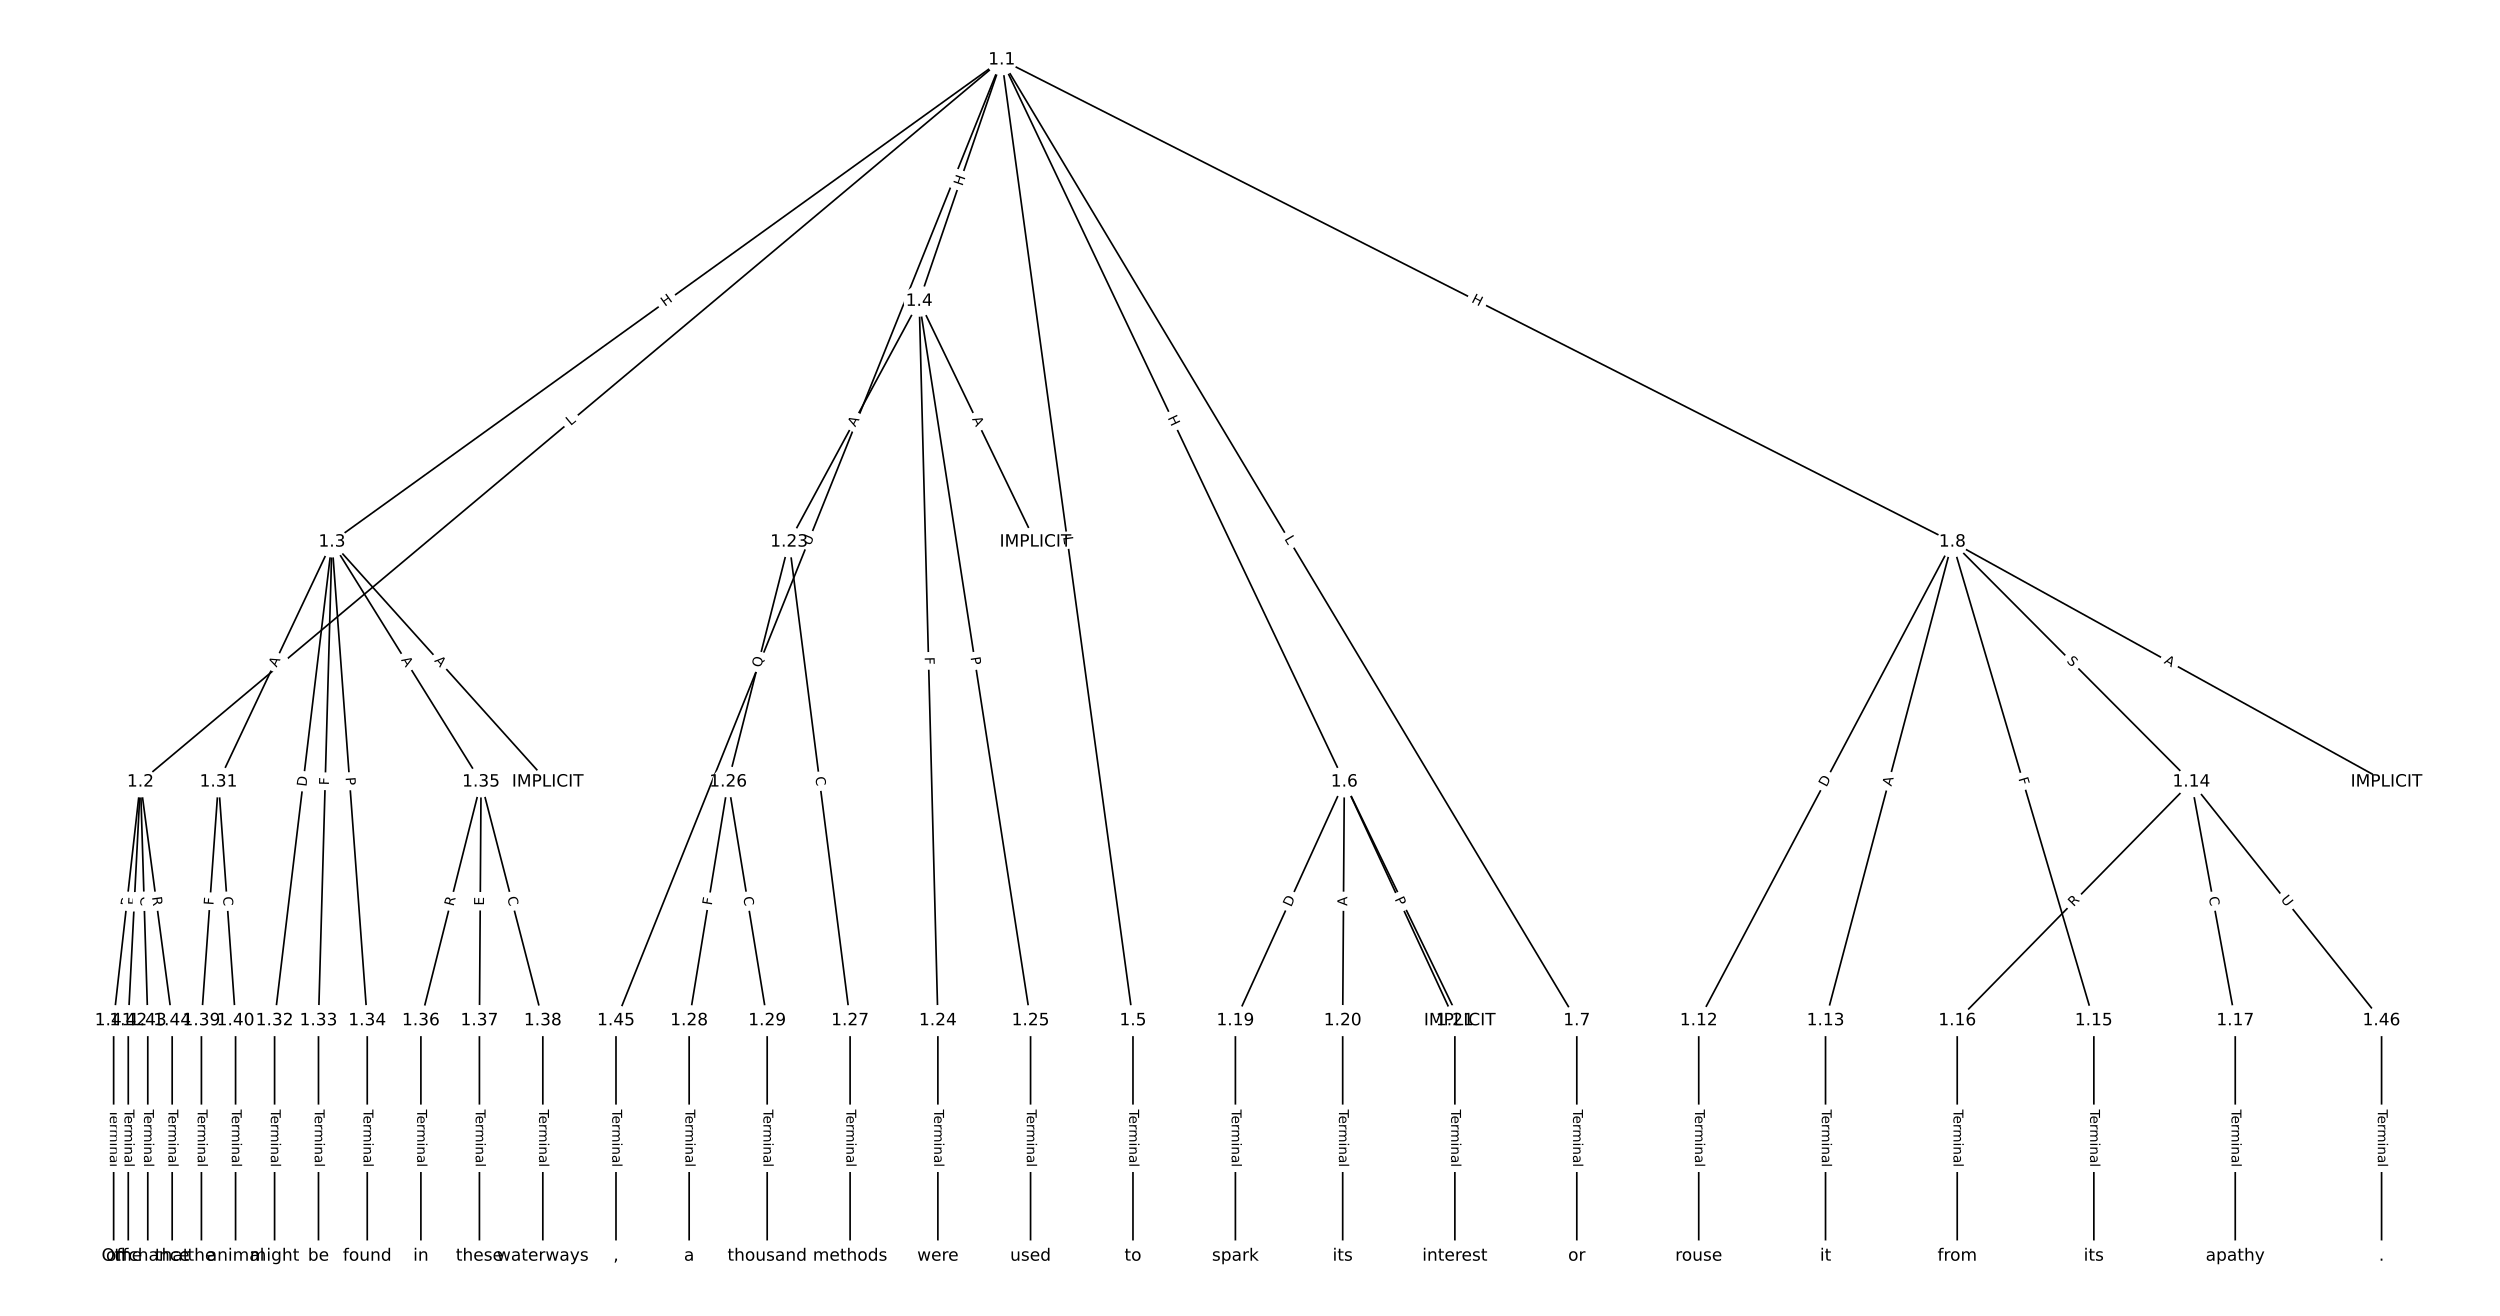 <?xml version="1.0" encoding="UTF-8"?>
<!DOCTYPE svg  PUBLIC '-//W3C//DTD SVG 1.1//EN'  'http://www.w3.org/Graphics/SVG/1.1/DTD/svg11.dtd'>
<svg width="1469.3pt" height="773.33pt" version="1.1" viewBox="0 0 1469.3 773.33" xmlns="http://www.w3.org/2000/svg" xmlns:xlink="http://www.w3.org/1999/xlink">
<defs>
<style type="text/css">*{stroke-linecap:butt;stroke-linejoin:round;}</style>
</defs>
<path d="m0 773.33h1469.3v-773.33h-1469.3z" fill="#fff"/>
<g fill="none" stroke="#000">
<path d="m588.75 35.152-506.2 424.38" clip-path="url(#a)"/>
<path d="m588.75 35.152-393.64 283.36" clip-path="url(#a)"/>
<path d="m588.75 35.152-48.526 141.86" clip-path="url(#a)"/>
<path d="m588.75 35.152 77.119 564.67" clip-path="url(#a)"/>
<path d="m588.75 35.152 201.33 424.38" clip-path="url(#a)"/>
<path d="m588.75 35.152 337.96 564.67" clip-path="url(#a)"/>
<path d="m588.75 35.152 558.68 283.36" clip-path="url(#a)"/>
<path d="m588.75 35.152-226.72 564.67" clip-path="url(#a)"/>
<path d="m82.553 459.53-15.765 140.29" clip-path="url(#a)"/>
<path d="m82.553 459.53-7.166 140.29" clip-path="url(#a)"/>
<path d="m82.553 459.53 4.3 140.29" clip-path="url(#a)"/>
<path d="m82.553 459.53 18.632 140.29" clip-path="url(#a)"/>
<path d="m195.11 318.51 126.79 141.02" clip-path="url(#a)"/>
<path d="m195.11 318.51-66.692 141.02" clip-path="url(#a)"/>
<path d="m195.11 318.51-33.728 281.31" clip-path="url(#a)"/>
<path d="m195.11 318.51-7.931 281.31" clip-path="url(#a)"/>
<path d="m195.11 318.51 20.734 281.31" clip-path="url(#a)"/>
<path d="m195.11 318.51 87.617 141.02" clip-path="url(#a)"/>
<path d="m540.23 177.01 68.317 141.5" clip-path="url(#a)"/>
<path d="m540.23 177.01-76.438 141.5" clip-path="url(#a)"/>
<path d="m540.23 177.01 10.988 422.81" clip-path="url(#a)"/>
<path d="m540.23 177.01 65.45 422.81" clip-path="url(#a)"/>
<path d="m665.87 599.82v138.36" clip-path="url(#a)"/>
<path d="m790.08 459.53 67.839 140.29" clip-path="url(#a)"/>
<path d="m790.08 459.53-64.017 140.29" clip-path="url(#a)"/>
<path d="m790.08 459.53-0.955 140.29" clip-path="url(#a)"/>
<path d="m790.08 459.53 64.972 140.29" clip-path="url(#a)"/>
<path d="m926.72 599.82v138.36" clip-path="url(#a)"/>
<path d="m1147.4 318.51 255.11 141.02" clip-path="url(#a)"/>
<path d="m1147.4 318.51-149.05 281.31" clip-path="url(#a)"/>
<path d="m1147.4 318.51-74.527 281.31" clip-path="url(#a)"/>
<path d="m1147.4 318.51 140.46 141.02" clip-path="url(#a)"/>
<path d="m1147.4 318.51 83.127 281.31" clip-path="url(#a)"/>
<path d="m998.38 599.82v138.36" clip-path="url(#a)"/>
<path d="m1072.9 599.82v138.36" clip-path="url(#a)"/>
<path d="m1287.9 459.53-137.59 140.29" clip-path="url(#a)"/>
<path d="m1287.9 459.53 25.798 140.29" clip-path="url(#a)"/>
<path d="m1287.9 459.53 111.79 140.29" clip-path="url(#a)"/>
<path d="m1230.6 599.82v138.36" clip-path="url(#a)"/>
<path d="m1150.3 599.82v138.36" clip-path="url(#a)"/>
<path d="m1313.7 599.82v138.36" clip-path="url(#a)"/>
<path d="m726.07 599.82v138.36" clip-path="url(#a)"/>
<path d="m789.13 599.82v138.36" clip-path="url(#a)"/>
<path d="m855.06 599.82v138.36" clip-path="url(#a)"/>
<path d="m463.79 318.51-35.83 141.02" clip-path="url(#a)"/>
<path d="m463.79 318.51 35.83 281.31" clip-path="url(#a)"/>
<path d="m551.21 599.82v138.36" clip-path="url(#a)"/>
<path d="m605.68 599.82v138.36" clip-path="url(#a)"/>
<path d="m427.96 459.53-22.931 140.29" clip-path="url(#a)"/>
<path d="m427.96 459.53 22.931 140.29" clip-path="url(#a)"/>
<path d="m499.62 599.82v138.36" clip-path="url(#a)"/>
<path d="m405.03 599.82v138.36" clip-path="url(#a)"/>
<path d="m450.89 599.82v138.36" clip-path="url(#a)"/>
<path d="m128.42 459.53-10.033 140.29" clip-path="url(#a)"/>
<path d="m128.42 459.53 10.033 140.29" clip-path="url(#a)"/>
<path d="m161.38 599.82v138.36" clip-path="url(#a)"/>
<path d="m187.18 599.82v138.36" clip-path="url(#a)"/>
<path d="m215.84 599.82v138.36" clip-path="url(#a)"/>
<path d="m282.73 459.53-35.353 140.29" clip-path="url(#a)"/>
<path d="m282.73 459.53-0.955 140.29" clip-path="url(#a)"/>
<path d="m282.73 459.53 36.308 140.29" clip-path="url(#a)"/>
<path d="m247.37 599.82v138.36" clip-path="url(#a)"/>
<path d="m281.77 599.82v138.36" clip-path="url(#a)"/>
<path d="m319.03 599.82v138.36" clip-path="url(#a)"/>
<path d="m118.38 599.82v138.36" clip-path="url(#a)"/>
<path d="m138.45 599.82v138.36" clip-path="url(#a)"/>
<path d="m66.788 599.82v138.36" clip-path="url(#a)"/>
<path d="m75.387 599.82v138.36" clip-path="url(#a)"/>
<path d="m86.853 599.82v138.36" clip-path="url(#a)"/>
<path d="m101.19 599.82v138.36" clip-path="url(#a)"/>
<path d="m362.03 599.82v138.36" clip-path="url(#a)"/>
<path d="m1399.7 599.82v138.36" clip-path="url(#a)"/>
</g>
<path d="m337.97 253.58 3.416-2.864q1.839-1.542 0.297-3.381l-4.974-5.933q-1.542-1.839-3.381-0.297l-3.416 2.864q-1.839 1.542-0.297 3.381l4.974 5.933q1.542 1.839 3.381 0.297z" clip-path="url(#a)" fill="#fff" stroke="#fff"/>
<g clip-path="url(#a)">
<g transform="translate(335.36 250.47) rotate(-39.975) scale(.08 -.08)">
<defs>
<path id="x" d="m9.812 72.906h9.859v-64.609h35.5v-8.297h-45.359z"/>
</defs>
<use xlink:href="#x"/>
</g>
</g>
<path d="m393.15 183.68 4.883-3.515q1.948-1.402 0.546-3.35l-4.523-6.284q-1.402-1.948-3.35-0.546l-4.883 3.515q-1.948 1.402-0.546 3.35l4.523 6.284q1.402 1.948 3.35 0.546z" clip-path="url(#a)" fill="#fff" stroke="#fff"/>
<g clip-path="url(#a)">
<g transform="translate(390.78 180.38) rotate(-35.748) scale(.08 -.08)">
<defs>
<path id="ad" d="m9.812 72.906h9.859v-29.891h35.844v29.891h9.859v-72.906h-9.859v34.719h-35.844v-34.719h-9.859z"/>
</defs>
<use xlink:href="#ad"/>
</g>
</g>
<path d="m569.45 110.96 1.947-5.692q0.777-2.271-1.494-3.048l-7.326-2.506q-2.271-0.777-3.048 1.494l-1.947 5.692q-0.777 2.271 1.494 3.048l7.326 2.506q2.271 0.777 3.048-1.494z" clip-path="url(#a)" fill="#fff" stroke="#fff"/>
<g clip-path="url(#a)">
<g transform="translate(565.61 109.64) rotate(-71.116) scale(.08 -.08)">
<use xlink:href="#ad"/>
</g>
</g>
<path d="m620.8 316.13 0.603 4.417q0.325 2.378 2.703 2.053l7.671-1.048q2.378-0.325 2.053-2.703l-0.603-4.417q-0.325-2.378-2.703-2.053l-7.671 1.048q-2.378 0.325-2.053 2.703z" clip-path="url(#a)" fill="#fff" stroke="#fff"/>
<g clip-path="url(#a)">
<g transform="translate(624.82 315.58) rotate(82.223) scale(.08 -.08)">
<use xlink:href="#x"/>
</g>
</g>
<path d="m682.46 247.31 2.579 5.436q1.029 2.168 3.197 1.14l6.995-3.319q2.168-1.029 1.14-3.197l-2.579-5.436q-1.029-2.168-3.197-1.14l-6.995 3.319q-2.168 1.029-1.14 3.197z" clip-path="url(#a)" fill="#fff" stroke="#fff"/>
<g clip-path="url(#a)">
<g transform="translate(686.14 245.57) rotate(64.62) scale(.08 -.08)">
<use xlink:href="#ad"/>
</g>
</g>
<path d="m751.21 318.79 2.289 3.825q1.232 2.059 3.292 0.827l6.644-3.976q2.059-1.232 0.827-3.292l-2.289-3.825q-1.232-2.059-3.292-0.827l-6.644 3.976q-2.059 1.232-0.827 3.292z" clip-path="url(#a)" fill="#fff" stroke="#fff"/>
<g clip-path="url(#a)">
<g transform="translate(754.7 316.71) rotate(59.099) scale(.08 -.08)">
<use xlink:href="#x"/>
</g>
</g>
<path d="m862.57 181.06 5.366 2.721q2.14 1.086 3.226-1.055l3.502-6.905q1.086-2.14-1.055-3.226l-5.366-2.721q-2.14-1.086-3.226 1.055l-3.502 6.905q-1.086 2.14 1.055 3.226z" clip-path="url(#a)" fill="#fff" stroke="#fff"/>
<g clip-path="url(#a)">
<g transform="translate(864.41 177.44) rotate(26.894) scale(.08 -.08)">
<use xlink:href="#ad"/>
</g>
</g>
<path d="m480.12 322.54 2.182-5.433q0.894-2.227-1.333-3.121l-7.185-2.885q-2.227-0.894-3.121 1.333l-2.182 5.433q-0.894 2.227 1.333 3.121l7.185 2.885q2.227 0.894 3.121-1.333z" clip-path="url(#a)" fill="#fff" stroke="#fff"/>
<g clip-path="url(#a)">
<g transform="translate(476.35 321.03) rotate(-68.124) scale(.08 -.08)">
<defs>
<path id="an" d="m8.688 72.906h9.922v-44.297q0-11.719 4.234-16.875 4.25-5.141 13.781-5.141 9.469 0 13.719 5.141 4.25 5.156 4.25 16.875v44.297h9.906v-45.516q0-14.25-7.062-21.531-7.047-7.281-20.812-7.281-13.828 0-20.891 7.281-7.047 7.281-7.047 21.531z"/>
</defs>
<use xlink:href="#an"/>
</g>
</g>
<path d="m80.592 533.14 0.621-5.524q0.268-2.385-2.117-2.653l-7.694-0.865q-2.385-0.268-2.653 2.117l-0.621 5.524q-0.268 2.385 2.117 2.653l7.694 0.865q2.385 0.268 2.653-2.117z" clip-path="url(#a)" fill="#fff" stroke="#fff"/>
<g clip-path="url(#a)">
<g transform="translate(76.554 532.69) rotate(-83.588) scale(.08 -.08)">
<defs>
<path id="ab" d="m44.391 34.188q3.172-1.078 6.172-4.594t6.031-9.672l10.016-19.922h-10.609l-9.312 18.703q-3.625 7.328-7.016 9.719t-9.25 2.391h-10.75v-30.812h-9.859v72.906h22.266q12.5 0 18.656-5.234 6.156-5.219 6.156-15.766 0-6.891-3.203-11.438-3.203-4.531-9.297-6.281zm-24.719 30.609v-25.875h12.406q7.125 0 10.766 3.297t3.641 9.688-3.641 9.641-10.766 3.25z"/>
</defs>
<use xlink:href="#ab"/>
</g>
</g>
<path d="m85.116 532.3 0.235-4.595q0.122-2.397-2.274-2.519l-7.732-0.395q-2.397-0.122-2.519 2.274l-0.235 4.595q-0.122 2.397 2.274 2.519l7.732 0.395q2.397 0.122 2.519-2.274z" clip-path="url(#a)" fill="#fff" stroke="#fff"/>
<g clip-path="url(#a)">
<g transform="translate(81.057 532.09) rotate(-87.076) scale(.08 -.08)">
<defs>
<path id="y" d="m9.812 72.906h41.891v-8.312h-32.031v-21.484h28.906v-8.297h-28.906v-34.812h-9.859z"/>
</defs>
<use xlink:href="#y"/>
</g>
</g>
<path d="m78.349 527.08 0.171 5.584q0.074 2.399 2.472 2.325l7.739-0.237q2.399-0.074 2.325-2.472l-0.171-5.584q-0.074-2.399-2.472-2.325l-7.739 0.237q-2.399 0.074-2.325 2.472z" clip-path="url(#a)" fill="#fff" stroke="#fff"/>
<g clip-path="url(#a)">
<g transform="translate(82.411 526.95) rotate(88.244) scale(.08 -.08)">
<defs>
<path id="r" d="m64.406 67.281v-10.391q-4.984 4.641-10.625 6.922-5.641 2.297-11.984 2.297-12.5 0-19.141-7.641t-6.641-22.094q0-14.406 6.641-22.047t19.141-7.641q6.344 0 11.984 2.297t10.625 6.938v-10.312q-5.172-3.516-10.969-5.281-5.781-1.75-12.219-1.75-16.562 0-26.094 10.125-9.516 10.141-9.516 27.672 0 17.578 9.516 27.703 9.531 10.141 26.094 10.141 6.531 0 12.312-1.734 5.797-1.734 10.875-5.203z"/>
</defs>
<use xlink:href="#r"/>
</g>
</g>
<path d="m85.287 527.75 0.732 5.51q0.316 2.379 2.695 2.063l7.675-1.019q2.379-0.316 2.063-2.695l-0.732-5.51q-0.316-2.379-2.695-2.063l-7.675 1.019q-2.379 0.316-2.063 2.695z" clip-path="url(#a)" fill="#fff" stroke="#fff"/>
<g clip-path="url(#a)">
<g transform="translate(89.315 527.21) rotate(82.435) scale(.08 -.08)">
<use xlink:href="#ab"/>
</g>
</g>
<path d="m252.01 391.18 3.659 4.069q1.605 1.785 3.389 0.18l5.758-5.177q1.785-1.605 0.18-3.389l-3.659-4.069q-1.605-1.785-3.389-0.18l-5.758 5.177q-1.785 1.605-0.18 3.389z" clip-path="url(#a)" fill="#fff" stroke="#fff"/>
<g clip-path="url(#a)">
<g transform="translate(255.03 388.46) rotate(48.041) scale(.08 -.08)">
<defs>
<path id="t" d="m34.188 63.188-13.391-36.281h26.812zm-5.578 9.719h11.188l27.781-72.906h-10.25l-6.641 18.703h-32.859l-6.641-18.703h-10.406z"/>
</defs>
<use xlink:href="#t"/>
</g>
</g>
<path d="m166.26 394.18 2.34-4.947q1.026-2.17-1.144-3.196l-6.999-3.31q-2.17-1.026-3.196 1.144l-2.34 4.947q-1.026 2.17 1.144 3.196l6.999 3.31q2.17 1.026 3.196-1.144z" clip-path="url(#a)" fill="#fff" stroke="#fff"/>
<g clip-path="url(#a)">
<g transform="translate(162.59 392.44) rotate(-64.689) scale(.08 -.08)">
<use xlink:href="#t"/>
</g>
</g>
<path d="m184.1 462.97 0.733-6.116q0.286-2.383-2.097-2.669l-7.687-0.922q-2.383-0.286-2.669 2.097l-0.733 6.116q-0.286 2.383 2.097 2.669l7.687 0.922q2.383 0.286 2.669-2.097z" clip-path="url(#a)" fill="#fff" stroke="#fff"/>
<g clip-path="url(#a)">
<g transform="translate(180.07 462.49) rotate(-83.163) scale(.08 -.08)">
<defs>
<path id="ai" d="m19.672 64.797v-56.688h11.922q15.094 0 22.094 6.828 7 6.844 7 21.594 0 14.641-7 21.453t-22.094 6.812zm-9.859 8.109h20.266q21.188 0 31.094-8.812 9.922-8.812 9.922-27.562 0-18.859-9.969-27.703-9.953-8.828-31.047-8.828h-20.266z"/>
</defs>
<use xlink:href="#ai"/>
</g>
</g>
<path d="m197.35 461.64 0.13-4.599q0.068-2.399-2.331-2.467l-7.739-0.218q-2.399-0.068-2.467 2.331l-0.13 4.599q-0.068 2.399 2.331 2.467l7.739 0.218q2.399 0.068 2.467-2.331z" clip-path="url(#a)" fill="#fff" stroke="#fff"/>
<g clip-path="url(#a)">
<g transform="translate(193.29 461.53) rotate(-88.385) scale(.08 -.08)">
<use xlink:href="#y"/>
</g>
</g>
<path d="m199.04 457.22 0.355 4.811q0.176 2.393 2.57 2.217l7.722-0.569q2.393-0.176 2.217-2.57l-0.355-4.811q-0.176-2.393-2.57-2.217l-7.722 0.569q-2.393 0.176-2.217 2.57z" clip-path="url(#a)" fill="#fff" stroke="#fff"/>
<g clip-path="url(#a)">
<g transform="translate(203.1 456.92) rotate(85.785) scale(.08 -.08)">
<defs>
<path id="w" d="m19.672 64.797v-27.391h12.406q6.891 0 10.641 3.562 3.766 3.562 3.766 10.156 0 6.547-3.766 10.109-3.75 3.562-10.641 3.562zm-9.859 8.109h22.266q12.266 0 18.531-5.547 6.281-5.547 6.281-16.234 0-10.797-6.281-16.312-6.266-5.516-18.531-5.516h-12.406v-29.297h-9.859z"/>
</defs>
<use xlink:href="#w"/>
</g>
</g>
<path d="m232.15 390.01 2.888 4.648q1.267 2.039 3.305 0.772l6.577-4.086q2.039-1.267 0.772-3.305l-2.888-4.648q-1.267-2.039-3.305-0.772l-6.577 4.086q-2.039 1.267-0.772 3.305z" clip-path="url(#a)" fill="#fff" stroke="#fff"/>
<g clip-path="url(#a)">
<g transform="translate(235.6 387.86) rotate(58.147) scale(.08 -.08)">
<use xlink:href="#t"/>
</g>
</g>
<path d="m567.55 248.02 2.379 4.928q1.044 2.161 3.205 1.118l6.972-3.366q2.161-1.044 1.118-3.205l-2.379-4.928q-1.044-2.161-3.205-1.118l-6.972 3.366q-2.161 1.044-1.118 3.205z" clip-path="url(#a)" fill="#fff" stroke="#fff"/>
<g clip-path="url(#a)">
<g transform="translate(571.21 246.26) rotate(64.229) scale(.08 -.08)">
<use xlink:href="#t"/>
</g>
</g>
<path d="m506.23 253.15 2.601-4.815q1.141-2.112-0.971-3.252l-6.812-3.68q-2.112-1.141-3.252 0.971l-2.601 4.815q-1.141 2.112 0.971 3.252l6.812 3.68q2.112 1.141 3.252-0.971z" clip-path="url(#a)" fill="#fff" stroke="#fff"/>
<g clip-path="url(#a)">
<g transform="translate(502.65 251.22) rotate(-61.622) scale(.08 -.08)">
<use xlink:href="#t"/>
</g>
</g>
<path d="m539.39 386.28 0.12 4.6q0.062 2.399 2.462 2.337l7.74-0.201q2.399-0.062 2.337-2.462l-0.12-4.6q-0.062-2.399-2.462-2.337l-7.74 0.201q-2.399 0.062-2.337 2.462z" clip-path="url(#a)" fill="#fff" stroke="#fff"/>
<g clip-path="url(#a)">
<g transform="translate(543.45 386.17) rotate(88.511) scale(.08 -.08)">
<use xlink:href="#y"/>
</g>
</g>
<path d="m566.39 386.99 0.738 4.767q0.367 2.372 2.739 2.005l7.651-1.184q2.372-0.367 2.005-2.739l-0.738-4.767q-0.367-2.372-2.739-2.005l-7.651 1.184q-2.372 0.367-2.005 2.739z" clip-path="url(#a)" fill="#fff" stroke="#fff"/>
<g clip-path="url(#a)">
<g transform="translate(570.4 386.37) rotate(81.201) scale(.08 -.08)">
<use xlink:href="#w"/>
</g>
</g>
<path d="m659.6 652.1v33.808q0 2.4 2.4 2.4h7.742q2.4 0 2.4-2.4v-33.808q0-2.4-2.4-2.4h-7.742q-2.4 0-2.4 2.4z" clip-path="url(#a)" fill="#fff" stroke="#fff"/>
<g clip-path="url(#a)">
<g transform="translate(663.66 652.1) rotate(90) scale(.08 -.08)">
<defs>
<path id="j" d="m-0.297 72.906h61.672v-8.312h-25.875v-64.594h-9.906v64.594h-25.891z"/>
<path id="d" d="m56.203 29.594v-4.391h-41.312q0.594-9.281 5.594-14.141t13.938-4.859q5.172 0 10.031 1.266t9.656 3.812v-8.5q-4.844-2.047-9.922-3.125t-10.297-1.078q-13.094 0-20.734 7.609-7.641 7.625-7.641 20.625 0 13.422 7.25 21.297 7.25 7.891 19.562 7.891 11.031 0 17.453-7.109 6.422-7.094 6.422-19.297zm-8.984 2.641q-0.094 7.359-4.125 11.75-4.031 4.406-10.672 4.406-7.516 0-12.031-4.25t-5.203-11.969z"/>
<path id="g" d="m41.109 46.297q-1.516 0.875-3.297 1.281-1.781 0.422-3.922 0.422-7.625 0-11.703-4.953t-4.078-14.234v-28.812h-9.031v54.688h9.031v-8.5q2.844 4.984 7.375 7.391 4.547 2.422 11.047 2.422 0.922 0 2.047-0.125 1.125-0.109 2.484-0.359z"/>
<path id="k" d="m52 44.188q3.375 6.062 8.062 8.938t11.031 2.875q8.547 0 13.188-5.984 4.641-5.969 4.641-17v-33.016h-9.031v32.719q0 7.859-2.797 11.656-2.781 3.812-8.484 3.812-6.984 0-11.047-4.641-4.047-4.625-4.047-12.641v-30.906h-9.031v32.719q0 7.906-2.781 11.688t-8.594 3.781q-6.891 0-10.953-4.656-4.047-4.656-4.047-12.625v-30.906h-9.031v54.688h9.031v-8.5q3.078 5.031 7.375 7.422t10.203 2.391q5.969 0 10.141-3.031 4.172-3.016 6.172-8.781z"/>
<path id="i" d="m9.422 54.688h8.984v-54.688h-8.984zm0 21.297h8.984v-11.391h-8.984z"/>
<path id="h" d="m54.891 33.016v-33.016h-8.984v32.719q0 7.766-3.031 11.609-3.031 3.859-9.078 3.859-7.281 0-11.484-4.641-4.203-4.625-4.203-12.641v-30.906h-9.031v54.688h9.031v-8.5q3.234 4.938 7.594 7.375 4.375 2.438 10.094 2.438 9.422 0 14.25-5.828 4.844-5.828 4.844-17.156z"/>
<path id="f" d="m34.281 27.484q-10.891 0-15.094-2.484t-4.203-8.5q0-4.781 3.156-7.594 3.156-2.797 8.562-2.797 7.484 0 12 5.297t4.516 14.078v2zm17.922 3.719v-31.203h-8.984v8.297q-3.078-4.969-7.672-7.344t-11.234-2.375q-8.391 0-13.359 4.719-4.953 4.719-4.953 12.625 0 9.219 6.172 13.906 6.188 4.688 18.438 4.688h12.609v0.891q0 6.203-4.078 9.594t-11.453 3.391q-4.688 0-9.141-1.125-4.438-1.125-8.531-3.375v8.312q4.922 1.906 9.562 2.844 4.641 0.953 9.031 0.953 11.875 0 17.734-6.156 5.859-6.141 5.859-18.641z"/>
<path id="l" d="m9.422 75.984h8.984v-75.984h-8.984z"/>
</defs>
<use xlink:href="#j"/>
<use x="44.084" xlink:href="#d"/>
<use x="105.607" xlink:href="#g"/>
<use x="144.971" xlink:href="#k"/>
<use x="242.383" xlink:href="#i"/>
<use x="270.166" xlink:href="#h"/>
<use x="333.545" xlink:href="#f"/>
<use x="394.824" xlink:href="#l"/>
</g>
</g>
<path d="m817.17 529.94 2.382 4.927q1.045 2.161 3.205 1.116l6.97-3.371q2.161-1.045 1.116-3.205l-2.382-4.927q-1.045-2.161-3.205-1.116l-6.97 3.371q-2.161 1.045-1.116 3.205z" clip-path="url(#a)" fill="#fff" stroke="#fff"/>
<g clip-path="url(#a)">
<g transform="translate(820.83 528.18) rotate(64.193) scale(.08 -.08)">
<use xlink:href="#t"/>
</g>
</g>
<path d="m762.5 535.08 2.557-5.604q0.996-2.183-1.187-3.18l-7.044-3.214q-2.183-0.996-3.18 1.187l-2.557 5.604q-0.996 2.183 1.187 3.18l7.044 3.214q2.183 0.996 3.18-1.187z" clip-path="url(#a)" fill="#fff" stroke="#fff"/>
<g clip-path="url(#a)">
<g transform="translate(758.81 533.4) rotate(-65.471) scale(.08 -.08)">
<use xlink:href="#ai"/>
</g>
</g>
<path d="m795.86 532.46 0.037-5.472q0.016-2.4-2.384-2.416l-7.742-0.053q-2.4-0.016-2.416 2.384l-0.037 5.472q-0.016 2.4 2.384 2.416l7.742 0.053q2.4 0.016 2.416-2.384z" clip-path="url(#a)" fill="#fff" stroke="#fff"/>
<g clip-path="url(#a)">
<g transform="translate(791.8 532.43) rotate(-89.61) scale(.08 -.08)">
<use xlink:href="#t"/>
</g>
</g>
<path d="m815.87 530.12 2.027 4.377q1.009 2.178 3.186 1.169l7.026-3.254q2.178-1.009 1.169-3.186l-2.027-4.377q-1.009-2.178-3.186-1.169l-7.026 3.254q-2.178 1.009-1.169 3.186z" clip-path="url(#a)" fill="#fff" stroke="#fff"/>
<g clip-path="url(#a)">
<g transform="translate(819.55 528.42) rotate(65.149) scale(.08 -.08)">
<use xlink:href="#w"/>
</g>
</g>
<path d="m920.45 652.1v33.808q0 2.4 2.4 2.4h7.742q2.4 0 2.4-2.4v-33.808q0-2.4-2.4-2.4h-7.742q-2.4 0-2.4 2.4z" clip-path="url(#a)" fill="#fff" stroke="#fff"/>
<g clip-path="url(#a)">
<g transform="translate(924.51 652.1) rotate(90) scale(.08 -.08)">
<use xlink:href="#j"/>
<use x="44.084" xlink:href="#d"/>
<use x="105.607" xlink:href="#g"/>
<use x="144.971" xlink:href="#k"/>
<use x="242.383" xlink:href="#i"/>
<use x="270.166" xlink:href="#h"/>
<use x="333.545" xlink:href="#f"/>
<use x="394.824" xlink:href="#l"/>
</g>
</g>
<path d="m1269.6 393.19 4.79 2.647q2.1 1.161 3.261-0.939l3.746-6.776q1.161-2.1-0.939-3.261l-4.79-2.647q-2.1-1.161-3.261 0.939l-3.746 6.776q-1.161 2.1 0.939 3.261z" clip-path="url(#a)" fill="#fff" stroke="#fff"/>
<g clip-path="url(#a)">
<g transform="translate(1271.5 389.63) rotate(28.933) scale(.08 -.08)">
<use xlink:href="#t"/>
</g>
</g>
<path d="m1077 464.82 2.884-5.443q1.124-2.121-0.997-3.244l-6.841-3.625q-2.121-1.124-3.244 0.997l-2.884 5.443q-1.124 2.121 0.997 3.244l6.841 3.625q2.121 1.124 3.244-0.997z" clip-path="url(#a)" fill="#fff" stroke="#fff"/>
<g clip-path="url(#a)">
<g transform="translate(1073.4 462.92) rotate(-62.083) scale(.08 -.08)">
<use xlink:href="#ai"/>
</g>
</g>
<path d="m1115.5 463.42 1.401-5.29q0.615-2.32-1.705-2.935l-7.484-1.983q-2.32-0.615-2.935 1.705l-1.401 5.29q-0.615 2.32 1.705 2.935l7.484 1.983q2.32 0.615 2.935-1.705z" clip-path="url(#a)" fill="#fff" stroke="#fff"/>
<g clip-path="url(#a)">
<g transform="translate(1111.6 462.38) rotate(-75.161) scale(.08 -.08)">
<use xlink:href="#t"/>
</g>
</g>
<path d="m1211.4 391.65 3.584 3.598q1.694 1.7 3.394 0.007l5.486-5.464q1.7-1.694 0.007-3.394l-3.584-3.598q-1.694-1.7-3.394-0.007l-5.486 5.464q-1.7 1.694-0.007 3.394z" clip-path="url(#a)" fill="#fff" stroke="#fff"/>
<g clip-path="url(#a)">
<g transform="translate(1214.3 388.78) rotate(45.115) scale(.08 -.08)">
<defs>
<path id="as" d="m53.516 70.516v-9.625q-5.609 2.688-10.594 4-4.984 1.328-9.625 1.328-8.047 0-12.422-3.125t-4.375-8.891q0-4.844 2.906-7.312 2.906-2.453 11.016-3.969l5.953-1.219q11.031-2.109 16.281-7.406t5.25-14.172q0-10.609-7.109-16.078-7.094-5.469-20.812-5.469-5.172 0-11.016 1.172-5.828 1.172-12.078 3.469v10.156q6-3.359 11.766-5.078 5.766-1.703 11.328-1.703 8.438 0 13.031 3.312 4.594 3.328 4.594 9.484 0 5.359-3.297 8.391t-10.812 4.547l-6.016 1.172q-11.031 2.188-15.969 6.875-4.922 4.688-4.922 13.047 0 9.672 6.812 15.234t18.766 5.562q5.141 0 10.453-0.938 5.328-0.922 10.891-2.766z"/>
</defs>
<use xlink:href="#as"/>
</g>
</g>
<path d="m1182.3 458.74 1.304 4.413q0.68 2.302 2.982 1.621l7.425-2.194q2.302-0.68 1.621-2.982l-1.304-4.413q-0.68-2.302-2.982-1.621l-7.425 2.194q-2.302 0.68-1.621 2.982z" clip-path="url(#a)" fill="#fff" stroke="#fff"/>
<g clip-path="url(#a)">
<g transform="translate(1186.2 457.59) rotate(73.538) scale(.08 -.08)">
<use xlink:href="#y"/>
</g>
</g>
<path d="m992.11 652.1v33.808q0 2.4 2.4 2.4h7.742q2.4 0 2.4-2.4v-33.808q0-2.4-2.4-2.4h-7.742q-2.4 0-2.4 2.4z" clip-path="url(#a)" fill="#fff" stroke="#fff"/>
<g clip-path="url(#a)">
<g transform="translate(996.17 652.1) rotate(90) scale(.08 -.08)">
<use xlink:href="#j"/>
<use x="44.084" xlink:href="#d"/>
<use x="105.607" xlink:href="#g"/>
<use x="144.971" xlink:href="#k"/>
<use x="242.383" xlink:href="#i"/>
<use x="270.166" xlink:href="#h"/>
<use x="333.545" xlink:href="#f"/>
<use x="394.824" xlink:href="#l"/>
</g>
</g>
<path d="m1066.6 652.1v33.808q0 2.4 2.4 2.4h7.742q2.4 0 2.4-2.4v-33.808q0-2.4-2.4-2.4h-7.742q-2.4 0-2.4 2.4z" clip-path="url(#a)" fill="#fff" stroke="#fff"/>
<g clip-path="url(#a)">
<g transform="translate(1070.7 652.1) rotate(90) scale(.08 -.08)">
<use xlink:href="#j"/>
<use x="44.084" xlink:href="#d"/>
<use x="105.607" xlink:href="#g"/>
<use x="144.971" xlink:href="#k"/>
<use x="242.383" xlink:href="#i"/>
<use x="270.166" xlink:href="#h"/>
<use x="333.545" xlink:href="#f"/>
<use x="394.824" xlink:href="#l"/>
</g>
</g>
<path d="m1221.6 536.05 3.892-3.969q1.681-1.713-0.033-3.394l-5.528-5.421q-1.713-1.681-3.394 0.033l-3.892 3.969q-1.681 1.713 0.033 3.394l5.528 5.421q1.713 1.681 3.394-0.033z" clip-path="url(#a)" fill="#fff" stroke="#fff"/>
<g clip-path="url(#a)">
<g transform="translate(1218.7 533.21) rotate(-45.556) scale(.08 -.08)">
<use xlink:href="#ab"/>
</g>
</g>
<path d="m1294.1 528.06 1.01 5.494q0.434 2.36 2.795 1.926l7.615-1.4q2.36-0.434 1.926-2.795l-1.01-5.494q-0.434-2.36-2.795-1.926l-7.615 1.4q-2.36 0.434-1.926 2.795z" clip-path="url(#a)" fill="#fff" stroke="#fff"/>
<g clip-path="url(#a)">
<g transform="translate(1298.1 527.33) rotate(79.58) scale(.08 -.08)">
<use xlink:href="#r"/>
</g>
</g>
<path d="m1337.1 531.3 3.649 4.579q1.496 1.877 3.373 0.381l6.055-4.825q1.877-1.496 0.381-3.373l-3.649-4.579q-1.496-1.877-3.373-0.381l-6.055 4.825q-1.877 1.496-0.381 3.373z" clip-path="url(#a)" fill="#fff" stroke="#fff"/>
<g clip-path="url(#a)">
<g transform="translate(1340.2 528.76) rotate(51.449) scale(.08 -.08)">
<use xlink:href="#an"/>
</g>
</g>
<path d="m1224.3 652.1v33.808q0 2.4 2.4 2.4h7.742q2.4 0 2.4-2.4v-33.808q0-2.4-2.4-2.4h-7.742q-2.4 0-2.4 2.4z" clip-path="url(#a)" fill="#fff" stroke="#fff"/>
<g clip-path="url(#a)">
<g transform="translate(1228.4 652.1) rotate(90) scale(.08 -.08)">
<use xlink:href="#j"/>
<use x="44.084" xlink:href="#d"/>
<use x="105.607" xlink:href="#g"/>
<use x="144.971" xlink:href="#k"/>
<use x="242.383" xlink:href="#i"/>
<use x="270.166" xlink:href="#h"/>
<use x="333.545" xlink:href="#f"/>
<use x="394.824" xlink:href="#l"/>
</g>
</g>
<path d="m1144 652.1v33.808q0 2.4 2.4 2.4h7.742q2.4 0 2.4-2.4v-33.808q0-2.4-2.4-2.4h-7.742q-2.4 0-2.4 2.4z" clip-path="url(#a)" fill="#fff" stroke="#fff"/>
<g clip-path="url(#a)">
<g transform="translate(1148.1 652.1) rotate(90) scale(.08 -.08)">
<use xlink:href="#j"/>
<use x="44.084" xlink:href="#d"/>
<use x="105.607" xlink:href="#g"/>
<use x="144.971" xlink:href="#k"/>
<use x="242.383" xlink:href="#i"/>
<use x="270.166" xlink:href="#h"/>
<use x="333.545" xlink:href="#f"/>
<use x="394.824" xlink:href="#l"/>
</g>
</g>
<path d="m1307.4 652.1v33.808q0 2.4 2.4 2.4h7.742q2.4 0 2.4-2.4v-33.808q0-2.4-2.4-2.4h-7.742q-2.4 0-2.4 2.4z" clip-path="url(#a)" fill="#fff" stroke="#fff"/>
<g clip-path="url(#a)">
<g transform="translate(1311.5 652.1) rotate(90) scale(.08 -.08)">
<use xlink:href="#j"/>
<use x="44.084" xlink:href="#d"/>
<use x="105.607" xlink:href="#g"/>
<use x="144.971" xlink:href="#k"/>
<use x="242.383" xlink:href="#i"/>
<use x="270.166" xlink:href="#h"/>
<use x="333.545" xlink:href="#f"/>
<use x="394.824" xlink:href="#l"/>
</g>
</g>
<path d="m719.8 652.1v33.808q0 2.4 2.4 2.4h7.742q2.4 0 2.4-2.4v-33.808q0-2.4-2.4-2.4h-7.742q-2.4 0-2.4 2.4z" clip-path="url(#a)" fill="#fff" stroke="#fff"/>
<g clip-path="url(#a)">
<g transform="translate(723.86 652.1) rotate(90) scale(.08 -.08)">
<use xlink:href="#j"/>
<use x="44.084" xlink:href="#d"/>
<use x="105.607" xlink:href="#g"/>
<use x="144.971" xlink:href="#k"/>
<use x="242.383" xlink:href="#i"/>
<use x="270.166" xlink:href="#h"/>
<use x="333.545" xlink:href="#f"/>
<use x="394.824" xlink:href="#l"/>
</g>
</g>
<path d="m782.86 652.1v33.808q0 2.4 2.4 2.4h7.742q2.4 0 2.4-2.4v-33.808q0-2.4-2.4-2.4h-7.742q-2.4 0-2.4 2.4z" clip-path="url(#a)" fill="#fff" stroke="#fff"/>
<g clip-path="url(#a)">
<g transform="translate(786.92 652.1) rotate(90) scale(.08 -.08)">
<use xlink:href="#j"/>
<use x="44.084" xlink:href="#d"/>
<use x="105.607" xlink:href="#g"/>
<use x="144.971" xlink:href="#k"/>
<use x="242.383" xlink:href="#i"/>
<use x="270.166" xlink:href="#h"/>
<use x="333.545" xlink:href="#f"/>
<use x="394.824" xlink:href="#l"/>
</g>
</g>
<path d="m848.79 652.1v33.808q0 2.4 2.4 2.4h7.742q2.4 0 2.4-2.4v-33.808q0-2.4-2.4-2.4h-7.742q-2.4 0-2.4 2.4z" clip-path="url(#a)" fill="#fff" stroke="#fff"/>
<g clip-path="url(#a)">
<g transform="translate(852.85 652.1) rotate(90) scale(.08 -.08)">
<use xlink:href="#j"/>
<use x="44.084" xlink:href="#d"/>
<use x="105.607" xlink:href="#g"/>
<use x="144.971" xlink:href="#k"/>
<use x="242.383" xlink:href="#i"/>
<use x="270.166" xlink:href="#h"/>
<use x="333.545" xlink:href="#f"/>
<use x="394.824" xlink:href="#l"/>
</g>
</g>
<path d="m451.18 393.62 1.551-6.104q0.591-2.326-1.735-2.917l-7.504-1.907q-2.326-0.591-2.917 1.735l-1.551 6.104q-0.591 2.326 1.735 2.917l7.504 1.907q2.326 0.591 2.917-1.735z" clip-path="url(#a)" fill="#fff" stroke="#fff"/>
<g clip-path="url(#a)">
<g transform="translate(447.24 392.62) rotate(-75.744) scale(.08 -.08)">
<defs>
<path id="at" d="m39.406 66.219q-10.75 0-17.078-8.016-6.312-8-6.312-21.828 0-13.766 6.312-21.781 6.328-8 17.078-8 10.734 0 17.016 8 6.281 8.016 6.281 21.781 0 13.828-6.281 21.828-6.281 8.016-17.016 8.016zm13.812-64.906 13-14.203h-11.922l-10.797 11.672q-1.609-0.094-2.469-0.141-0.844-0.062-1.625-0.062-15.375 0-24.594 10.281-9.203 10.281-9.203 27.516 0 17.281 9.203 27.562 9.219 10.281 24.594 10.281 15.328 0 24.5-10.281 9.188-10.281 9.188-27.562 0-12.688-5.109-21.734-5.094-9.031-14.766-13.328z"/>
</defs>
<use xlink:href="#at"/>
</g>
</g>
<path d="m475.13 457.19 0.706 5.542q0.303 2.381 2.684 2.078l7.68-0.978q2.381-0.303 2.078-2.684l-0.706-5.542q-0.303-2.381-2.684-2.078l-7.68 0.978q-2.381 0.303-2.078 2.684z" clip-path="url(#a)" fill="#fff" stroke="#fff"/>
<g clip-path="url(#a)">
<g transform="translate(479.16 456.67) rotate(82.741) scale(.08 -.08)">
<use xlink:href="#r"/>
</g>
</g>
<path d="m544.94 652.1v33.808q0 2.4 2.4 2.4h7.742q2.4 0 2.4-2.4v-33.808q0-2.4-2.4-2.4h-7.742q-2.4 0-2.4 2.4z" clip-path="url(#a)" fill="#fff" stroke="#fff"/>
<g clip-path="url(#a)">
<g transform="translate(549.01 652.1) rotate(90) scale(.08 -.08)">
<use xlink:href="#j"/>
<use x="44.084" xlink:href="#d"/>
<use x="105.607" xlink:href="#g"/>
<use x="144.971" xlink:href="#k"/>
<use x="242.383" xlink:href="#i"/>
<use x="270.166" xlink:href="#h"/>
<use x="333.545" xlink:href="#f"/>
<use x="394.824" xlink:href="#l"/>
</g>
</g>
<path d="m599.41 652.1v33.808q0 2.4 2.4 2.4h7.742q2.4 0 2.4-2.4v-33.808q0-2.4-2.4-2.4h-7.742q-2.4 0-2.4 2.4z" clip-path="url(#a)" fill="#fff" stroke="#fff"/>
<g clip-path="url(#a)">
<g transform="translate(603.47 652.1) rotate(90) scale(.08 -.08)">
<use xlink:href="#j"/>
<use x="44.084" xlink:href="#d"/>
<use x="105.607" xlink:href="#g"/>
<use x="144.971" xlink:href="#k"/>
<use x="242.383" xlink:href="#i"/>
<use x="270.166" xlink:href="#h"/>
<use x="333.545" xlink:href="#f"/>
<use x="394.824" xlink:href="#l"/>
</g>
</g>
<path d="m422.31 532.96 0.742-4.541q0.387-2.369-1.981-2.756l-7.641-1.249q-2.369-0.387-2.756 1.981l-0.742 4.541q-0.387 2.369 1.981 2.756l7.641 1.249q2.369 0.387 2.756-1.981z" clip-path="url(#a)" fill="#fff" stroke="#fff"/>
<g clip-path="url(#a)">
<g transform="translate(418.3 532.3) rotate(-80.716) scale(.08 -.08)">
<use xlink:href="#y"/>
</g>
</g>
<path d="m432.78 527.93 0.901 5.513q0.387 2.369 2.756 1.981l7.641-1.249q2.369-0.387 1.981-2.756l-0.901-5.513q-0.387-2.369-2.756-1.981l-7.641 1.249q-2.369 0.387-1.981 2.756z" clip-path="url(#a)" fill="#fff" stroke="#fff"/>
<g clip-path="url(#a)">
<g transform="translate(436.79 527.28) rotate(80.716) scale(.08 -.08)">
<use xlink:href="#r"/>
</g>
</g>
<path d="m493.35 652.1v33.808q0 2.4 2.4 2.4h7.742q2.4 0 2.4-2.4v-33.808q0-2.4-2.4-2.4h-7.742q-2.4 0-2.4 2.4z" clip-path="url(#a)" fill="#fff" stroke="#fff"/>
<g clip-path="url(#a)">
<g transform="translate(497.41 652.1) rotate(90) scale(.08 -.08)">
<use xlink:href="#j"/>
<use x="44.084" xlink:href="#d"/>
<use x="105.607" xlink:href="#g"/>
<use x="144.971" xlink:href="#k"/>
<use x="242.383" xlink:href="#i"/>
<use x="270.166" xlink:href="#h"/>
<use x="333.545" xlink:href="#f"/>
<use x="394.824" xlink:href="#l"/>
</g>
</g>
<path d="m398.76 652.1v33.808q0 2.4 2.4 2.4h7.742q2.4 0 2.4-2.4v-33.808q0-2.4-2.4-2.4h-7.742q-2.4 0-2.4 2.4z" clip-path="url(#a)" fill="#fff" stroke="#fff"/>
<g clip-path="url(#a)">
<g transform="translate(402.82 652.1) rotate(90) scale(.08 -.08)">
<use xlink:href="#j"/>
<use x="44.084" xlink:href="#d"/>
<use x="105.607" xlink:href="#g"/>
<use x="144.971" xlink:href="#k"/>
<use x="242.383" xlink:href="#i"/>
<use x="270.166" xlink:href="#h"/>
<use x="333.545" xlink:href="#f"/>
<use x="394.824" xlink:href="#l"/>
</g>
</g>
<path d="m444.62 652.1v33.808q0 2.4 2.4 2.4h7.742q2.4 0 2.4-2.4v-33.808q0-2.4-2.4-2.4h-7.742q-2.4 0-2.4 2.4z" clip-path="url(#a)" fill="#fff" stroke="#fff"/>
<g clip-path="url(#a)">
<g transform="translate(448.68 652.1) rotate(90) scale(.08 -.08)">
<use xlink:href="#j"/>
<use x="44.084" xlink:href="#d"/>
<use x="105.607" xlink:href="#g"/>
<use x="144.971" xlink:href="#k"/>
<use x="242.383" xlink:href="#i"/>
<use x="270.166" xlink:href="#h"/>
<use x="333.545" xlink:href="#f"/>
<use x="394.824" xlink:href="#l"/>
</g>
</g>
<path d="m129.49 532.42 0.328-4.59q0.171-2.394-2.223-2.565l-7.723-0.552q-2.394-0.171-2.565 2.223l-0.328 4.59q-0.171 2.394 2.223 2.565l7.723 0.552q2.394 0.171 2.565-2.223z" clip-path="url(#a)" fill="#fff" stroke="#fff"/>
<g clip-path="url(#a)">
<g transform="translate(125.44 532.13) rotate(-85.909) scale(.08 -.08)">
<use xlink:href="#y"/>
</g>
</g>
<path d="m126.98 527.34 0.398 5.572q0.171 2.394 2.565 2.223l7.723-0.552q2.394-0.171 2.223-2.565l-0.398-5.572q-0.171-2.394-2.565-2.223l-7.723 0.552q-2.394 0.171-2.223 2.565z" clip-path="url(#a)" fill="#fff" stroke="#fff"/>
<g clip-path="url(#a)">
<g transform="translate(131.03 527.05) rotate(85.909) scale(.08 -.08)">
<use xlink:href="#r"/>
</g>
</g>
<path d="m155.11 652.1v33.808q0 2.4 2.4 2.4h7.742q2.4 0 2.4-2.4v-33.808q0-2.4-2.4-2.4h-7.742q-2.4 0-2.4 2.4z" clip-path="url(#a)" fill="#fff" stroke="#fff"/>
<g clip-path="url(#a)">
<g transform="translate(159.17 652.1) rotate(90) scale(.08 -.08)">
<use xlink:href="#j"/>
<use x="44.084" xlink:href="#d"/>
<use x="105.607" xlink:href="#g"/>
<use x="144.971" xlink:href="#k"/>
<use x="242.383" xlink:href="#i"/>
<use x="270.166" xlink:href="#h"/>
<use x="333.545" xlink:href="#f"/>
<use x="394.824" xlink:href="#l"/>
</g>
</g>
<path d="m180.91 652.1v33.808q0 2.4 2.4 2.4h7.742q2.4 0 2.4-2.4v-33.808q0-2.4-2.4-2.4h-7.742q-2.4 0-2.4 2.4z" clip-path="url(#a)" fill="#fff" stroke="#fff"/>
<g clip-path="url(#a)">
<g transform="translate(184.97 652.1) rotate(90) scale(.08 -.08)">
<use xlink:href="#j"/>
<use x="44.084" xlink:href="#d"/>
<use x="105.607" xlink:href="#g"/>
<use x="144.971" xlink:href="#k"/>
<use x="242.383" xlink:href="#i"/>
<use x="270.166" xlink:href="#h"/>
<use x="333.545" xlink:href="#f"/>
<use x="394.824" xlink:href="#l"/>
</g>
</g>
<path d="m209.57 652.1v33.808q0 2.4 2.4 2.4h7.742q2.4 0 2.4-2.4v-33.808q0-2.4-2.4-2.4h-7.742q-2.4 0-2.4 2.4z" clip-path="url(#a)" fill="#fff" stroke="#fff"/>
<g clip-path="url(#a)">
<g transform="translate(213.63 652.1) rotate(90) scale(.08 -.08)">
<use xlink:href="#j"/>
<use x="44.084" xlink:href="#d"/>
<use x="105.607" xlink:href="#g"/>
<use x="144.971" xlink:href="#k"/>
<use x="242.383" xlink:href="#i"/>
<use x="270.166" xlink:href="#h"/>
<use x="333.545" xlink:href="#f"/>
<use x="394.824" xlink:href="#l"/>
</g>
</g>
<path d="m270.45 533.91 1.358-5.39q0.586-2.327-1.741-2.914l-7.508-1.892q-2.327-0.586-2.914 1.741l-1.358 5.39q-0.586 2.327 1.741 2.914l7.508 1.892q2.327 0.586 2.914-1.741z" clip-path="url(#a)" fill="#fff" stroke="#fff"/>
<g clip-path="url(#a)">
<g transform="translate(266.51 532.91) rotate(-75.856) scale(.08 -.08)">
<use xlink:href="#ab"/>
</g>
</g>
<path d="m288.5 532.25 0.034-5.055q0.016-2.4-2.384-2.416l-7.742-0.053q-2.4-0.016-2.416 2.384l-0.034 5.055q-0.016 2.4 2.384 2.416l7.742 0.053q2.4 0.016 2.416-2.384z" clip-path="url(#a)" fill="#fff" stroke="#fff"/>
<g clip-path="url(#a)">
<g transform="translate(284.44 532.22) rotate(-89.61) scale(.08 -.08)">
<defs>
<path id="av" d="m9.812 72.906h46.094v-8.312h-36.234v-21.578h34.719v-8.297h-34.719v-26.422h37.109v-8.297h-46.969z"/>
</defs>
<use xlink:href="#av"/>
</g>
</g>
<path d="m294.11 528.54 1.4 5.408q0.601 2.323 2.925 1.722l7.495-1.94q2.323-0.601 1.722-2.925l-1.4-5.408q-0.601-2.323-2.925-1.722l-7.495 1.94q-2.323 0.601-1.722 2.925z" clip-path="url(#a)" fill="#fff" stroke="#fff"/>
<g clip-path="url(#a)">
<g transform="translate(298.04 527.53) rotate(75.489) scale(.08 -.08)">
<use xlink:href="#r"/>
</g>
</g>
<path d="m241.1 652.1v33.808q0 2.4 2.4 2.4h7.742q2.4 0 2.4-2.4v-33.808q0-2.4-2.4-2.4h-7.742q-2.4 0-2.4 2.4z" clip-path="url(#a)" fill="#fff" stroke="#fff"/>
<g clip-path="url(#a)">
<g transform="translate(245.17 652.1) rotate(90) scale(.08 -.08)">
<use xlink:href="#j"/>
<use x="44.084" xlink:href="#d"/>
<use x="105.607" xlink:href="#g"/>
<use x="144.971" xlink:href="#k"/>
<use x="242.383" xlink:href="#i"/>
<use x="270.166" xlink:href="#h"/>
<use x="333.545" xlink:href="#f"/>
<use x="394.824" xlink:href="#l"/>
</g>
</g>
<path d="m275.5 652.1v33.808q0 2.4 2.4 2.4h7.742q2.4 0 2.4-2.4v-33.808q0-2.4-2.4-2.4h-7.742q-2.4 0-2.4 2.4z" clip-path="url(#a)" fill="#fff" stroke="#fff"/>
<g clip-path="url(#a)">
<g transform="translate(279.56 652.1) rotate(90) scale(.08 -.08)">
<use xlink:href="#j"/>
<use x="44.084" xlink:href="#d"/>
<use x="105.607" xlink:href="#g"/>
<use x="144.971" xlink:href="#k"/>
<use x="242.383" xlink:href="#i"/>
<use x="270.166" xlink:href="#h"/>
<use x="333.545" xlink:href="#f"/>
<use x="394.824" xlink:href="#l"/>
</g>
</g>
<path d="m312.76 652.1v33.808q0 2.4 2.4 2.4h7.742q2.4 0 2.4-2.4v-33.808q0-2.4-2.4-2.4h-7.742q-2.4 0-2.4 2.4z" clip-path="url(#a)" fill="#fff" stroke="#fff"/>
<g clip-path="url(#a)">
<g transform="translate(316.83 652.1) rotate(90) scale(.08 -.08)">
<use xlink:href="#j"/>
<use x="44.084" xlink:href="#d"/>
<use x="105.607" xlink:href="#g"/>
<use x="144.971" xlink:href="#k"/>
<use x="242.383" xlink:href="#i"/>
<use x="270.166" xlink:href="#h"/>
<use x="333.545" xlink:href="#f"/>
<use x="394.824" xlink:href="#l"/>
</g>
</g>
<path d="m112.11 652.1v33.808q0 2.4 2.4 2.4h7.742q2.4 0 2.4-2.4v-33.808q0-2.4-2.4-2.4h-7.742q-2.4 0-2.4 2.4z" clip-path="url(#a)" fill="#fff" stroke="#fff"/>
<g clip-path="url(#a)">
<g transform="translate(116.18 652.1) rotate(90) scale(.08 -.08)">
<use xlink:href="#j"/>
<use x="44.084" xlink:href="#d"/>
<use x="105.607" xlink:href="#g"/>
<use x="144.971" xlink:href="#k"/>
<use x="242.383" xlink:href="#i"/>
<use x="270.166" xlink:href="#h"/>
<use x="333.545" xlink:href="#f"/>
<use x="394.824" xlink:href="#l"/>
</g>
</g>
<path d="m132.18 652.1v33.808q0 2.4 2.4 2.4h7.742q2.4 0 2.4-2.4v-33.808q0-2.4-2.4-2.4h-7.742q-2.4 0-2.4 2.4z" clip-path="url(#a)" fill="#fff" stroke="#fff"/>
<g clip-path="url(#a)">
<g transform="translate(136.24 652.1) rotate(90) scale(.08 -.08)">
<use xlink:href="#j"/>
<use x="44.084" xlink:href="#d"/>
<use x="105.607" xlink:href="#g"/>
<use x="144.971" xlink:href="#k"/>
<use x="242.383" xlink:href="#i"/>
<use x="270.166" xlink:href="#h"/>
<use x="333.545" xlink:href="#f"/>
<use x="394.824" xlink:href="#l"/>
</g>
</g>
<path d="m60.517 652.1v33.808q0 2.4 2.4 2.4h7.742q2.4 0 2.4-2.4v-33.808q0-2.4-2.4-2.4h-7.742q-2.4 0-2.4 2.4z" clip-path="url(#a)" fill="#fff" stroke="#fff"/>
<g clip-path="url(#a)">
<g transform="translate(64.58 652.1) rotate(90) scale(.08 -.08)">
<use xlink:href="#j"/>
<use x="44.084" xlink:href="#d"/>
<use x="105.607" xlink:href="#g"/>
<use x="144.971" xlink:href="#k"/>
<use x="242.383" xlink:href="#i"/>
<use x="270.166" xlink:href="#h"/>
<use x="333.545" xlink:href="#f"/>
<use x="394.824" xlink:href="#l"/>
</g>
</g>
<path d="m69.116 652.1v33.808q0 2.4 2.4 2.4h7.742q2.4 0 2.4-2.4v-33.808q0-2.4-2.4-2.4h-7.742q-2.4 0-2.4 2.4z" clip-path="url(#a)" fill="#fff" stroke="#fff"/>
<g clip-path="url(#a)">
<g transform="translate(73.18 652.1) rotate(90) scale(.08 -.08)">
<use xlink:href="#j"/>
<use x="44.084" xlink:href="#d"/>
<use x="105.607" xlink:href="#g"/>
<use x="144.971" xlink:href="#k"/>
<use x="242.383" xlink:href="#i"/>
<use x="270.166" xlink:href="#h"/>
<use x="333.545" xlink:href="#f"/>
<use x="394.824" xlink:href="#l"/>
</g>
</g>
<path d="m80.582 652.1v33.808q0 2.4 2.4 2.4h7.742q2.4 0 2.4-2.4v-33.808q0-2.4-2.4-2.4h-7.742q-2.4 0-2.4 2.4z" clip-path="url(#a)" fill="#fff" stroke="#fff"/>
<g clip-path="url(#a)">
<g transform="translate(84.645 652.1) rotate(90) scale(.08 -.08)">
<use xlink:href="#j"/>
<use x="44.084" xlink:href="#d"/>
<use x="105.607" xlink:href="#g"/>
<use x="144.971" xlink:href="#k"/>
<use x="242.383" xlink:href="#i"/>
<use x="270.166" xlink:href="#h"/>
<use x="333.545" xlink:href="#f"/>
<use x="394.824" xlink:href="#l"/>
</g>
</g>
<path d="m94.914 652.1v33.808q0 2.4 2.4 2.4h7.742q2.4 0 2.4-2.4v-33.808q0-2.4-2.4-2.4h-7.742q-2.4 0-2.4 2.4z" clip-path="url(#a)" fill="#fff" stroke="#fff"/>
<g clip-path="url(#a)">
<g transform="translate(98.978 652.1) rotate(90) scale(.08 -.08)">
<use xlink:href="#j"/>
<use x="44.084" xlink:href="#d"/>
<use x="105.607" xlink:href="#g"/>
<use x="144.971" xlink:href="#k"/>
<use x="242.383" xlink:href="#i"/>
<use x="270.166" xlink:href="#h"/>
<use x="333.545" xlink:href="#f"/>
<use x="394.824" xlink:href="#l"/>
</g>
</g>
<path d="m355.76 652.1v33.808q0 2.4 2.4 2.4h7.742q2.4 0 2.4-2.4v-33.808q0-2.4-2.4-2.4h-7.742q-2.4 0-2.4 2.4z" clip-path="url(#a)" fill="#fff" stroke="#fff"/>
<g clip-path="url(#a)">
<g transform="translate(359.82 652.1) rotate(90) scale(.08 -.08)">
<use xlink:href="#j"/>
<use x="44.084" xlink:href="#d"/>
<use x="105.607" xlink:href="#g"/>
<use x="144.971" xlink:href="#k"/>
<use x="242.383" xlink:href="#i"/>
<use x="270.166" xlink:href="#h"/>
<use x="333.545" xlink:href="#f"/>
<use x="394.824" xlink:href="#l"/>
</g>
</g>
<path d="m1393.4 652.1v33.808q0 2.4 2.4 2.4h7.742q2.4 0 2.4-2.4v-33.808q0-2.4-2.4-2.4h-7.742q-2.4 0-2.4 2.4z" clip-path="url(#a)" fill="#fff" stroke="#fff"/>
<g clip-path="url(#a)">
<g transform="translate(1397.5 652.1) rotate(90) scale(.08 -.08)">
<use xlink:href="#j"/>
<use x="44.084" xlink:href="#d"/>
<use x="105.607" xlink:href="#g"/>
<use x="144.971" xlink:href="#k"/>
<use x="242.383" xlink:href="#i"/>
<use x="270.166" xlink:href="#h"/>
<use x="333.545" xlink:href="#f"/>
<use x="394.824" xlink:href="#l"/>
</g>
</g>
<defs>
<path id="b" d="m0 8.66c2.297 0 4.5-0.912 6.124-2.537 1.624-1.624 2.537-3.827 2.537-6.124s-0.912-4.5-2.537-6.124c-1.624-1.624-3.827-2.537-6.124-2.537s-4.5 0.912-6.124 2.537c-1.624 1.624-2.537 3.827-2.537 6.124s0.912 4.5 2.537 6.124c1.624 1.624 3.827 2.537 6.124 2.537z"/>
</defs>
<g clip-path="url(#a)" fill="#ffffff" stroke="#ffffff">
<use x="66.788" y="738.182" xlink:href="#b"/>
<use x="75.387" y="738.182" xlink:href="#b"/>
<use x="86.853" y="738.182" xlink:href="#b"/>
<use x="101.185" y="738.182" xlink:href="#b"/>
<use x="118.384" y="738.182" xlink:href="#b"/>
<use x="138.449" y="738.182" xlink:href="#b"/>
<use x="161.38" y="738.182" xlink:href="#b"/>
<use x="187.178" y="738.182" xlink:href="#b"/>
<use x="215.842" y="738.182" xlink:href="#b"/>
<use x="247.373" y="738.182" xlink:href="#b"/>
<use x="281.77" y="738.182" xlink:href="#b"/>
<use x="319.034" y="738.182" xlink:href="#b"/>
<use x="362.03" y="738.182" xlink:href="#b"/>
<use x="405.027" y="738.182" xlink:href="#b"/>
<use x="450.89" y="738.182" xlink:href="#b"/>
<use x="499.619" y="738.182" xlink:href="#b"/>
<use x="551.215" y="738.182" xlink:href="#b"/>
<use x="605.677" y="738.182" xlink:href="#b"/>
<use x="665.872" y="738.182" xlink:href="#b"/>
<use x="726.067" y="738.182" xlink:href="#b"/>
<use x="789.129" y="738.182" xlink:href="#b"/>
<use x="855.057" y="738.182" xlink:href="#b"/>
<use x="926.718" y="738.182" xlink:href="#b"/>
<use x="998.378" y="738.182" xlink:href="#b"/>
<use x="1072.906" y="738.182" xlink:href="#b"/>
<use x="1150.299" y="738.182" xlink:href="#b"/>
<use x="1230.56" y="738.182" xlink:href="#b"/>
<use x="1313.686" y="738.182" xlink:href="#b"/>
<use x="1399.679" y="738.182" xlink:href="#b"/>
<use x="1402.545" y="459.535" xlink:href="#b"/>
<use x="857.923" y="599.821" xlink:href="#b"/>
<use x="608.544" y="318.513" xlink:href="#b"/>
<use x="321.9" y="459.535" xlink:href="#b"/>
<use x="588.753" y="35.152" xlink:href="#b"/>
<use x="82.553" y="459.535" xlink:href="#b"/>
<use x="195.109" y="318.513" xlink:href="#b"/>
<use x="540.227" y="177.011" xlink:href="#b"/>
<use x="665.872" y="599.821" xlink:href="#b"/>
<use x="790.084" y="459.535" xlink:href="#b"/>
<use x="926.718" y="599.821" xlink:href="#b"/>
<use x="1147.433" y="318.513" xlink:href="#b"/>
<use x="998.378" y="599.821" xlink:href="#b"/>
<use x="1072.906" y="599.821" xlink:href="#b"/>
<use x="1287.888" y="459.535" xlink:href="#b"/>
<use x="1230.56" y="599.821" xlink:href="#b"/>
<use x="1150.299" y="599.821" xlink:href="#b"/>
<use x="1313.686" y="599.821" xlink:href="#b"/>
<use x="726.067" y="599.821" xlink:href="#b"/>
<use x="789.129" y="599.821" xlink:href="#b"/>
<use x="855.057" y="599.821" xlink:href="#b"/>
<use x="463.789" y="318.513" xlink:href="#b"/>
<use x="551.215" y="599.821" xlink:href="#b"/>
<use x="605.677" y="599.821" xlink:href="#b"/>
<use x="427.958" y="459.535" xlink:href="#b"/>
<use x="499.619" y="599.821" xlink:href="#b"/>
<use x="405.027" y="599.821" xlink:href="#b"/>
<use x="450.89" y="599.821" xlink:href="#b"/>
<use x="128.416" y="459.535" xlink:href="#b"/>
<use x="161.38" y="599.821" xlink:href="#b"/>
<use x="187.178" y="599.821" xlink:href="#b"/>
<use x="215.842" y="599.821" xlink:href="#b"/>
<use x="282.726" y="459.535" xlink:href="#b"/>
<use x="247.373" y="599.821" xlink:href="#b"/>
<use x="281.77" y="599.821" xlink:href="#b"/>
<use x="319.034" y="599.821" xlink:href="#b"/>
<use x="118.384" y="599.821" xlink:href="#b"/>
<use x="138.449" y="599.821" xlink:href="#b"/>
<use x="66.788" y="599.821" xlink:href="#b"/>
<use x="75.387" y="599.821" xlink:href="#b"/>
<use x="86.853" y="599.821" xlink:href="#b"/>
<use x="101.185" y="599.821" xlink:href="#b"/>
<use x="362.03" y="599.821" xlink:href="#b"/>
<use x="1399.679" y="599.821" xlink:href="#b"/>
</g>
<g clip-path="url(#a)">
<g transform="translate(59.683 740.94) scale(.1 -.1)">
<defs>
<path id="au" d="m39.406 66.219q-10.75 0-17.078-8.016-6.312-8-6.312-21.828 0-13.766 6.312-21.781 6.328-8 17.078-8 10.734 0 17.016 8 6.281 8.016 6.281 21.781 0 13.828-6.281 21.828-6.281 8.016-17.016 8.016zm0 8q15.328 0 24.5-10.281 9.188-10.281 9.188-27.562 0-17.234-9.188-27.516-9.172-10.281-24.5-10.281-15.375 0-24.594 10.25-9.203 10.266-9.203 27.547t9.203 27.562q9.219 10.281 24.594 10.281z"/>
</defs>
<use xlink:href="#au"/>
<use x="78.711" xlink:href="#h"/>
</g>
</g>
<g clip-path="url(#a)">
<g transform="translate(67.182 740.94) scale(.1 -.1)">
<defs>
<path id="m" d="m18.312 70.219v-15.531h18.5v-6.984h-18.5v-29.688q0-6.688 1.828-8.594t7.453-1.906h9.219v-7.516h-9.219q-10.406 0-14.359 3.875-3.953 3.891-3.953 14.141v29.688h-6.594v6.984h6.594v15.531z"/>
<path id="u" d="m54.891 33.016v-33.016h-8.984v32.719q0 7.766-3.031 11.609-3.031 3.859-9.078 3.859-7.281 0-11.484-4.641-4.203-4.625-4.203-12.641v-30.906h-9.031v75.984h9.031v-29.797q3.234 4.938 7.594 7.375 4.375 2.438 10.094 2.438 9.422 0 14.25-5.828 4.844-5.828 4.844-17.156z"/>
</defs>
<use xlink:href="#m"/>
<use x="39.209" xlink:href="#u"/>
<use x="102.588" xlink:href="#d"/>
</g>
</g>
<g clip-path="url(#a)">
<g transform="translate(62.297 740.94) scale(.1 -.1)">
<defs>
<path id="v" d="m30.609 48.391q-7.219 0-11.422-5.641t-4.203-15.453 4.172-15.453q4.188-5.641 11.453-5.641 7.188 0 11.375 5.656 4.203 5.672 4.203 15.438 0 9.719-4.203 15.406-4.188 5.688-11.375 5.688zm0 7.609q11.719 0 18.406-7.625 6.703-7.609 6.703-21.078 0-13.422-6.703-21.078-6.688-7.641-18.406-7.641-11.766 0-18.438 7.641-6.656 7.656-6.656 21.078 0 13.469 6.656 21.078 6.672 7.625 18.438 7.625z"/>
<path id="ag" d="m37.109 75.984v-7.484h-8.594q-4.828 0-6.719-1.953-1.875-1.953-1.875-7.031v-4.828h14.797v-6.984h-14.797v-47.703h-9.031v47.703h-8.594v6.984h8.594v3.812q0 9.125 4.25 13.297 4.25 4.188 13.469 4.188z"/>
<path id="am" d="m48.781 52.594v-8.406q-3.812 2.109-7.641 3.156t-7.734 1.047q-8.75 0-13.594-5.547-4.828-5.531-4.828-15.547t4.828-15.562q4.844-5.531 13.594-5.531 3.906 0 7.734 1.047t7.641 3.156v-8.312q-3.766-1.75-7.797-2.625-4.016-0.891-8.562-0.891-12.359 0-19.641 7.766-7.266 7.766-7.266 20.953 0 13.375 7.344 21.031 7.359 7.672 20.156 7.672 4.141 0 8.094-0.859 3.953-0.844 7.672-2.547z"/>
</defs>
<use xlink:href="#v"/>
<use x="61.182" xlink:href="#ag"/>
<use x="96.387" xlink:href="#ag"/>
<use x="131.592" xlink:href="#am"/>
<use x="186.572" xlink:href="#u"/>
<use x="249.951" xlink:href="#f"/>
<use x="311.23" xlink:href="#h"/>
<use x="374.609" xlink:href="#am"/>
<use x="429.59" xlink:href="#d"/>
</g>
</g>
<g clip-path="url(#a)">
<g transform="translate(91.032 740.94) scale(.1 -.1)">
<use xlink:href="#m"/>
<use x="39.209" xlink:href="#u"/>
<use x="102.588" xlink:href="#f"/>
<use x="163.867" xlink:href="#m"/>
</g>
</g>
<g clip-path="url(#a)">
<g transform="translate(110.18 740.94) scale(.1 -.1)">
<use xlink:href="#m"/>
<use x="39.209" xlink:href="#u"/>
<use x="102.588" xlink:href="#d"/>
</g>
</g>
<g clip-path="url(#a)">
<g transform="translate(121.5 740.94) scale(.1 -.1)">
<use xlink:href="#f"/>
<use x="61.279" xlink:href="#h"/>
<use x="124.658" xlink:href="#i"/>
<use x="152.441" xlink:href="#k"/>
<use x="249.854" xlink:href="#f"/>
<use x="311.133" xlink:href="#l"/>
</g>
</g>
<g clip-path="url(#a)">
<g transform="translate(146.82 740.94) scale(.1 -.1)">
<defs>
<path id="ay" d="m45.406 27.984q0 9.766-4.031 15.125-4.016 5.375-11.297 5.375-7.219 0-11.25-5.375-4.031-5.359-4.031-15.125 0-9.719 4.031-15.094t11.25-5.375q7.281 0 11.297 5.375 4.031 5.375 4.031 15.094zm8.984-21.203q0-13.953-6.203-20.766-6.188-6.812-18.984-6.812-4.734 0-8.938 0.703t-8.156 2.172v8.734q3.953-2.141 7.812-3.156 3.859-1.031 7.859-1.031 8.844 0 13.234 4.609t4.391 13.938v4.453q-2.781-4.844-7.125-7.234t-10.406-2.391q-10.047 0-16.203 7.656-6.156 7.672-6.156 20.328 0 12.688 6.156 20.344 6.156 7.672 16.203 7.672 6.062 0 10.406-2.391t7.125-7.219v8.297h8.984z"/>
</defs>
<use xlink:href="#k"/>
<use x="97.412" xlink:href="#i"/>
<use x="125.195" xlink:href="#ay"/>
<use x="188.672" xlink:href="#u"/>
<use x="252.051" xlink:href="#m"/>
</g>
</g>
<g clip-path="url(#a)">
<g transform="translate(180.93 740.94) scale(.1 -.1)">
<defs>
<path id="ar" d="m48.688 27.297q0 9.906-4.078 15.547t-11.203 5.641q-7.141 0-11.219-5.641t-4.078-15.547 4.078-15.547 11.219-5.641q7.125 0 11.203 5.641t4.078 15.547zm-30.578 19.094q2.844 4.875 7.156 7.234 4.328 2.375 10.328 2.375 9.969 0 16.188-7.906 6.234-7.906 6.234-20.797t-6.234-20.812q-6.219-7.906-16.188-7.906-6 0-10.328 2.375-4.312 2.375-7.156 7.25v-8.203h-9.031v75.984h9.031z"/>
</defs>
<use xlink:href="#ar"/>
<use x="63.477" xlink:href="#d"/>
</g>
</g>
<g clip-path="url(#a)">
<g transform="translate(201.51 740.94) scale(.1 -.1)">
<defs>
<path id="af" d="m8.5 21.578v33.109h8.984v-32.766q0-7.766 3.016-11.656 3.031-3.875 9.094-3.875 7.266 0 11.484 4.641 4.234 4.641 4.234 12.656v31h8.984v-54.688h-8.984v8.406q-3.266-4.984-7.594-7.406-4.312-2.422-10.031-2.422-9.422 0-14.312 5.859-4.875 5.859-4.875 17.141z"/>
<path id="ah" d="m45.406 46.391v29.594h8.984v-75.984h-8.984v8.203q-2.828-4.875-7.156-7.25-4.312-2.375-10.375-2.375-9.906 0-16.141 7.906-6.219 7.922-6.219 20.812t6.219 20.797q6.234 7.906 16.141 7.906 6.062 0 10.375-2.375 4.328-2.359 7.156-7.234zm-30.609-19.094q0-9.906 4.078-15.547t11.203-5.641 11.219 5.641q4.109 5.641 4.109 15.547t-4.109 15.547q-4.094 5.641-11.219 5.641t-11.203-5.641-4.078-15.547z"/>
</defs>
<use xlink:href="#ag"/>
<use x="35.205" xlink:href="#v"/>
<use x="96.387" xlink:href="#af"/>
<use x="159.766" xlink:href="#h"/>
<use x="223.145" xlink:href="#ah"/>
</g>
</g>
<g clip-path="url(#a)">
<g transform="translate(242.82 740.94) scale(.1 -.1)">
<use xlink:href="#i"/>
<use x="27.783" xlink:href="#h"/>
</g>
</g>
<g clip-path="url(#a)">
<g transform="translate(267.88 740.94) scale(.1 -.1)">
<defs>
<path id="s" d="m44.281 53.078v-8.5q-3.797 1.953-7.906 2.922-4.094 0.984-8.5 0.984-6.688 0-10.031-2.047t-3.344-6.156q0-3.125 2.391-4.906t9.625-3.391l3.078-0.688q9.562-2.047 13.594-5.781t4.031-10.422q0-7.625-6.031-12.078-6.031-4.438-16.578-4.438-4.391 0-9.156 0.859t-10.031 2.562v9.281q4.984-2.594 9.812-3.891 4.828-1.281 9.578-1.281 6.344 0 9.75 2.172 3.422 2.172 3.422 6.125 0 3.656-2.469 5.609-2.453 1.953-10.812 3.766l-3.125 0.734q-8.344 1.75-12.062 5.391-3.703 3.641-3.703 9.984 0 7.719 5.469 11.906 5.469 4.203 15.531 4.203 4.969 0 9.359-0.734 4.406-0.719 8.109-2.188z"/>
</defs>
<use xlink:href="#m"/>
<use x="39.209" xlink:href="#u"/>
<use x="102.588" xlink:href="#d"/>
<use x="164.111" xlink:href="#s"/>
<use x="216.211" xlink:href="#d"/>
</g>
</g>
<g clip-path="url(#a)">
<g transform="translate(292.07 740.94) scale(.1 -.1)">
<defs>
<path id="al" d="m4.203 54.688h8.984l11.234-42.672 11.172 42.672h10.594l11.234-42.672 11.188 42.672h8.984l-14.312-54.688h-10.594l-11.766 44.828-11.812-44.828h-10.609z"/>
<path id="ap" d="m32.172-5.078q-3.797-9.766-7.422-12.734-3.609-2.984-9.656-2.984h-7.188v7.516h5.281q3.703 0 5.75 1.766 2.062 1.75 4.547 8.297l1.609 4.094-22.109 53.812h9.516l17.094-42.766 17.094 42.766h9.516z"/>
</defs>
<use xlink:href="#al"/>
<use x="81.787" xlink:href="#f"/>
<use x="143.066" xlink:href="#m"/>
<use x="182.275" xlink:href="#d"/>
<use x="243.799" xlink:href="#g"/>
<use x="284.912" xlink:href="#al"/>
<use x="366.699" xlink:href="#f"/>
<use x="427.979" xlink:href="#ap"/>
<use x="487.158" xlink:href="#s"/>
</g>
</g>
<g clip-path="url(#a)">
<g transform="translate(360.44 740.94) scale(.1 -.1)">
<defs>
<path id="aw" d="m11.719 12.406h10.297v-8.406l-8-15.625h-6.297l4 15.625z"/>
</defs>
<use xlink:href="#aw"/>
</g>
</g>
<g clip-path="url(#a)">
<g transform="translate(401.96 740.94) scale(.1 -.1)">
<use xlink:href="#f"/>
</g>
</g>
<g clip-path="url(#a)">
<g transform="translate(427.52 740.94) scale(.1 -.1)">
<use xlink:href="#m"/>
<use x="39.209" xlink:href="#u"/>
<use x="102.588" xlink:href="#v"/>
<use x="163.77" xlink:href="#af"/>
<use x="227.148" xlink:href="#s"/>
<use x="279.248" xlink:href="#f"/>
<use x="340.527" xlink:href="#h"/>
<use x="403.906" xlink:href="#ah"/>
</g>
</g>
<g clip-path="url(#a)">
<g transform="translate(477.71 740.94) scale(.1 -.1)">
<use xlink:href="#k"/>
<use x="97.412" xlink:href="#d"/>
<use x="158.936" xlink:href="#m"/>
<use x="198.145" xlink:href="#u"/>
<use x="261.523" xlink:href="#v"/>
<use x="322.705" xlink:href="#ah"/>
<use x="386.182" xlink:href="#s"/>
</g>
</g>
<g clip-path="url(#a)">
<g transform="translate(539.03 740.94) scale(.1 -.1)">
<use xlink:href="#al"/>
<use x="81.787" xlink:href="#d"/>
<use x="143.311" xlink:href="#g"/>
<use x="182.174" xlink:href="#d"/>
</g>
</g>
<g clip-path="url(#a)">
<g transform="translate(593.65 740.94) scale(.1 -.1)">
<use xlink:href="#af"/>
<use x="63.379" xlink:href="#s"/>
<use x="115.479" xlink:href="#d"/>
<use x="177.002" xlink:href="#ah"/>
</g>
</g>
<g clip-path="url(#a)">
<g transform="translate(660.85 740.94) scale(.1 -.1)">
<use xlink:href="#m"/>
<use x="39.209" xlink:href="#v"/>
</g>
</g>
<g clip-path="url(#a)">
<g transform="translate(712.27 740.94) scale(.1 -.1)">
<defs>
<path id="aq" d="m18.109 8.203v-29h-9.031v75.484h9.031v-8.297q2.844 4.875 7.156 7.234 4.328 2.375 10.328 2.375 9.969 0 16.188-7.906 6.234-7.906 6.234-20.797t-6.234-20.812q-6.219-7.906-16.188-7.906-6 0-10.328 2.375-4.312 2.375-7.156 7.25zm30.578 19.094q0 9.906-4.078 15.547t-11.203 5.641q-7.141 0-11.219-5.641t-4.078-15.547 4.078-15.547 11.219-5.641q7.125 0 11.203 5.641t4.078 15.547z"/>
<path id="ax" d="m9.078 75.984h9.031v-44.875l26.812 23.578h11.469l-29-25.578 30.234-29.109h-11.719l-27.797 26.703v-26.703h-9.031z"/>
</defs>
<use xlink:href="#s"/>
<use x="52.1" xlink:href="#aq"/>
<use x="115.576" xlink:href="#f"/>
<use x="176.855" xlink:href="#g"/>
<use x="217.969" xlink:href="#ax"/>
</g>
</g>
<g clip-path="url(#a)">
<g transform="translate(783.17 740.94) scale(.1 -.1)">
<use xlink:href="#i"/>
<use x="27.783" xlink:href="#m"/>
<use x="66.992" xlink:href="#s"/>
</g>
</g>
<g clip-path="url(#a)">
<g transform="translate(835.88 740.94) scale(.1 -.1)">
<use xlink:href="#i"/>
<use x="27.783" xlink:href="#h"/>
<use x="91.162" xlink:href="#m"/>
<use x="130.371" xlink:href="#d"/>
<use x="191.895" xlink:href="#g"/>
<use x="230.758" xlink:href="#d"/>
<use x="292.281" xlink:href="#s"/>
<use x="344.381" xlink:href="#m"/>
</g>
</g>
<g clip-path="url(#a)">
<g transform="translate(921.6 740.94) scale(.1 -.1)">
<use xlink:href="#v"/>
<use x="61.182" xlink:href="#g"/>
</g>
</g>
<g clip-path="url(#a)">
<g transform="translate(984.53 740.94) scale(.1 -.1)">
<use xlink:href="#g"/>
<use x="38.863" xlink:href="#v"/>
<use x="100.045" xlink:href="#af"/>
<use x="163.424" xlink:href="#s"/>
<use x="215.523" xlink:href="#d"/>
</g>
</g>
<g clip-path="url(#a)">
<g transform="translate(1069.6 740.94) scale(.1 -.1)">
<use xlink:href="#i"/>
<use x="27.783" xlink:href="#m"/>
</g>
</g>
<g clip-path="url(#a)">
<g transform="translate(1138.7 740.94) scale(.1 -.1)">
<use xlink:href="#ag"/>
<use x="35.205" xlink:href="#g"/>
<use x="74.068" xlink:href="#v"/>
<use x="135.25" xlink:href="#k"/>
</g>
</g>
<g clip-path="url(#a)">
<g transform="translate(1224.6 740.94) scale(.1 -.1)">
<use xlink:href="#i"/>
<use x="27.783" xlink:href="#m"/>
<use x="66.992" xlink:href="#s"/>
</g>
</g>
<g clip-path="url(#a)">
<g transform="translate(1296.3 740.94) scale(.1 -.1)">
<use xlink:href="#f"/>
<use x="61.279" xlink:href="#aq"/>
<use x="124.756" xlink:href="#f"/>
<use x="186.035" xlink:href="#m"/>
<use x="225.244" xlink:href="#u"/>
<use x="288.623" xlink:href="#ap"/>
</g>
</g>
<g clip-path="url(#a)">
<g transform="translate(1398.1 740.94) scale(.1 -.1)">
<defs>
<path id="e" d="m10.688 12.406h10.312v-12.406h-10.312z"/>
</defs>
<use xlink:href="#e"/>
</g>
</g>
<g clip-path="url(#a)">
<g transform="translate(1381.5 462.29) scale(.1 -.1)">
<defs>
<path id="p" d="m9.812 72.906h9.859v-72.906h-9.859z"/>
<path id="ac" d="m9.812 72.906h14.703l18.594-49.609 18.703 49.609h14.703v-72.906h-9.625v64.016l-18.797-50h-9.906l-18.797 50v-64.016h-9.578z"/>
</defs>
<use xlink:href="#p"/>
<use x="29.492" xlink:href="#ac"/>
<use x="115.771" xlink:href="#w"/>
<use x="176.074" xlink:href="#x"/>
<use x="231.787" xlink:href="#p"/>
<use x="261.279" xlink:href="#r"/>
<use x="331.104" xlink:href="#p"/>
<use x="360.596" xlink:href="#j"/>
</g>
</g>
<g clip-path="url(#a)">
<g transform="translate(836.84 602.58) scale(.1 -.1)">
<use xlink:href="#p"/>
<use x="29.492" xlink:href="#ac"/>
<use x="115.771" xlink:href="#w"/>
<use x="176.074" xlink:href="#x"/>
<use x="231.787" xlink:href="#p"/>
<use x="261.279" xlink:href="#r"/>
<use x="331.104" xlink:href="#p"/>
<use x="360.596" xlink:href="#j"/>
</g>
</g>
<g clip-path="url(#a)">
<g transform="translate(587.46 321.27) scale(.1 -.1)">
<use xlink:href="#p"/>
<use x="29.492" xlink:href="#ac"/>
<use x="115.771" xlink:href="#w"/>
<use x="176.074" xlink:href="#x"/>
<use x="231.787" xlink:href="#p"/>
<use x="261.279" xlink:href="#r"/>
<use x="331.104" xlink:href="#p"/>
<use x="360.596" xlink:href="#j"/>
</g>
</g>
<g clip-path="url(#a)">
<g transform="translate(300.82 462.29) scale(.1 -.1)">
<use xlink:href="#p"/>
<use x="29.492" xlink:href="#ac"/>
<use x="115.771" xlink:href="#w"/>
<use x="176.074" xlink:href="#x"/>
<use x="231.787" xlink:href="#p"/>
<use x="261.279" xlink:href="#r"/>
<use x="331.104" xlink:href="#p"/>
<use x="360.596" xlink:href="#j"/>
</g>
</g>
<g clip-path="url(#a)">
<g transform="translate(580.8 37.911) scale(.1 -.1)">
<defs>
<path id="c" d="m12.406 8.297h16.109v55.625l-17.531-3.516v8.984l17.438 3.516h9.859v-64.609h16.109v-8.297h-41.984z"/>
</defs>
<use xlink:href="#c"/>
<use x="63.623" xlink:href="#e"/>
<use x="95.41" xlink:href="#c"/>
</g>
</g>
<g clip-path="url(#a)">
<g transform="translate(74.602 462.29) scale(.1 -.1)">
<defs>
<path id="o" d="m19.188 8.297h34.422v-8.297h-46.281v8.297q5.609 5.812 15.297 15.594 9.703 9.797 12.188 12.641 4.734 5.312 6.609 9 1.891 3.688 1.891 7.25 0 5.812-4.078 9.469-4.078 3.672-10.625 3.672-4.641 0-9.797-1.609-5.141-1.609-11-4.891v9.969q5.953 2.391 11.125 3.609 5.188 1.219 9.484 1.219 11.328 0 18.062-5.672 6.734-5.656 6.734-15.125 0-4.5-1.688-8.531-1.672-4.016-6.125-9.484-1.219-1.422-7.766-8.188-6.531-6.766-18.453-18.922z"/>
</defs>
<use xlink:href="#c"/>
<use x="63.623" xlink:href="#e"/>
<use x="95.41" xlink:href="#o"/>
</g>
</g>
<g clip-path="url(#a)">
<g transform="translate(187.16 321.27) scale(.1 -.1)">
<defs>
<path id="n" d="m40.578 39.312q7.078-1.516 11.047-6.312 3.984-4.781 3.984-11.812 0-10.781-7.422-16.703-7.422-5.906-21.094-5.906-4.578 0-9.438 0.906t-10.031 2.719v9.516q4.094-2.391 8.969-3.609 4.891-1.219 10.219-1.219 9.266 0 14.125 3.656t4.859 10.641q0 6.453-4.516 10.078-4.516 3.641-12.562 3.641h-8.5v8.109h8.891q7.266 0 11.125 2.906t3.859 8.375q0 5.609-3.984 8.609-3.969 3.016-11.391 3.016-4.062 0-8.703-0.891-4.641-0.875-10.203-2.719v8.781q5.625 1.562 10.531 2.344t9.25 0.781q11.234 0 17.766-5.109 6.547-5.094 6.547-13.781 0-6.062-3.469-10.234t-9.859-5.781z"/>
</defs>
<use xlink:href="#c"/>
<use x="63.623" xlink:href="#e"/>
<use x="95.41" xlink:href="#n"/>
</g>
</g>
<g clip-path="url(#a)">
<g transform="translate(532.28 179.77) scale(.1 -.1)">
<defs>
<path id="q" d="m37.797 64.312-24.906-38.922h24.906zm-2.594 8.594h12.406v-47.516h10.406v-8.203h-10.406v-17.188h-9.812v17.188h-32.906v9.516z"/>
</defs>
<use xlink:href="#c"/>
<use x="63.623" xlink:href="#e"/>
<use x="95.41" xlink:href="#q"/>
</g>
</g>
<g clip-path="url(#a)">
<g transform="translate(657.92 602.58) scale(.1 -.1)">
<defs>
<path id="aa" d="m10.797 72.906h38.719v-8.312h-29.688v-17.859q2.141 0.734 4.281 1.094 2.156 0.359 4.312 0.359 12.203 0 19.328-6.688 7.141-6.688 7.141-18.109 0-11.766-7.328-18.297-7.328-6.516-20.656-6.516-4.594 0-9.359 0.781-4.75 0.781-9.828 2.344v9.922q4.391-2.391 9.078-3.562t9.906-1.172q8.453 0 13.375 4.438 4.938 4.438 4.938 12.062 0 7.609-4.938 12.047-4.922 4.453-13.375 4.453-3.953 0-7.891-0.875-3.922-0.875-8.016-2.734z"/>
</defs>
<use xlink:href="#c"/>
<use x="63.623" xlink:href="#e"/>
<use x="95.41" xlink:href="#aa"/>
</g>
</g>
<g clip-path="url(#a)">
<g transform="translate(782.13 462.29) scale(.1 -.1)">
<defs>
<path id="z" d="m33.016 40.375q-6.641 0-10.531-4.547-3.875-4.531-3.875-12.438 0-7.859 3.875-12.438 3.891-4.562 10.531-4.562t10.516 4.562q3.875 4.578 3.875 12.438 0 7.906-3.875 12.438-3.875 4.547-10.516 4.547zm19.578 30.922v-8.984q-3.719 1.75-7.5 2.672-3.781 0.938-7.5 0.938-9.766 0-14.922-6.594-5.141-6.594-5.875-19.922 2.875 4.25 7.219 6.516 4.359 2.266 9.578 2.266 10.984 0 17.359-6.672 6.375-6.656 6.375-18.125 0-11.234-6.641-18.031-6.641-6.781-17.672-6.781-12.656 0-19.344 9.688-6.688 9.703-6.688 28.109 0 17.281 8.203 27.562t22.016 10.281q3.719 0 7.5-0.734t7.891-2.188z"/>
</defs>
<use xlink:href="#c"/>
<use x="63.623" xlink:href="#e"/>
<use x="95.41" xlink:href="#z"/>
</g>
</g>
<g clip-path="url(#a)">
<g transform="translate(918.77 602.58) scale(.1 -.1)">
<defs>
<path id="ae" d="m8.203 72.906h46.875v-4.203l-26.469-68.703h-10.297l24.906 64.594h-35.016z"/>
</defs>
<use xlink:href="#c"/>
<use x="63.623" xlink:href="#e"/>
<use x="95.41" xlink:href="#ae"/>
</g>
</g>
<g clip-path="url(#a)">
<g transform="translate(1139.5 321.27) scale(.1 -.1)">
<defs>
<path id="ak" d="m31.781 34.625q-7.031 0-11.062-3.766-4.016-3.766-4.016-10.344 0-6.594 4.016-10.359 4.031-3.766 11.062-3.766t11.078 3.781q4.062 3.797 4.062 10.344 0 6.578-4.031 10.344-4.016 3.766-11.109 3.766zm-9.859 4.188q-6.344 1.562-9.891 5.906-3.531 4.359-3.531 10.609 0 8.734 6.219 13.812 6.234 5.078 17.062 5.078 10.891 0 17.094-5.078t6.203-13.812q0-6.25-3.547-10.609-3.531-4.344-9.828-5.906 7.125-1.656 11.094-6.5 3.984-4.828 3.984-11.797 0-10.609-6.469-16.281-6.469-5.656-18.531-5.656-12.047 0-18.531 5.656-6.469 5.672-6.469 16.281 0 6.969 4 11.797 4.016 4.844 11.141 6.5zm-3.609 15.578q0-5.656 3.531-8.828 3.547-3.172 9.938-3.172 6.359 0 9.938 3.172 3.594 3.172 3.594 8.828 0 5.672-3.594 8.844-3.578 3.172-9.938 3.172-6.391 0-9.938-3.172-3.531-3.172-3.531-8.844z"/>
</defs>
<use xlink:href="#c"/>
<use x="63.623" xlink:href="#e"/>
<use x="95.41" xlink:href="#ak"/>
</g>
</g>
<g clip-path="url(#a)">
<g transform="translate(987.25 602.58) scale(.1 -.1)">
<use xlink:href="#c"/>
<use x="63.623" xlink:href="#e"/>
<use x="95.41" xlink:href="#c"/>
<use x="159.033" xlink:href="#o"/>
</g>
</g>
<g clip-path="url(#a)">
<g transform="translate(1061.8 602.58) scale(.1 -.1)">
<use xlink:href="#c"/>
<use x="63.623" xlink:href="#e"/>
<use x="95.41" xlink:href="#c"/>
<use x="159.033" xlink:href="#n"/>
</g>
</g>
<g clip-path="url(#a)">
<g transform="translate(1276.8 462.29) scale(.1 -.1)">
<use xlink:href="#c"/>
<use x="63.623" xlink:href="#e"/>
<use x="95.41" xlink:href="#c"/>
<use x="159.033" xlink:href="#q"/>
</g>
</g>
<g clip-path="url(#a)">
<g transform="translate(1219.4 602.58) scale(.1 -.1)">
<use xlink:href="#c"/>
<use x="63.623" xlink:href="#e"/>
<use x="95.41" xlink:href="#c"/>
<use x="159.033" xlink:href="#aa"/>
</g>
</g>
<g clip-path="url(#a)">
<g transform="translate(1139.2 602.58) scale(.1 -.1)">
<use xlink:href="#c"/>
<use x="63.623" xlink:href="#e"/>
<use x="95.41" xlink:href="#c"/>
<use x="159.033" xlink:href="#z"/>
</g>
</g>
<g clip-path="url(#a)">
<g transform="translate(1302.6 602.58) scale(.1 -.1)">
<use xlink:href="#c"/>
<use x="63.623" xlink:href="#e"/>
<use x="95.41" xlink:href="#c"/>
<use x="159.033" xlink:href="#ae"/>
</g>
</g>
<g clip-path="url(#a)">
<g transform="translate(714.93 602.58) scale(.1 -.1)">
<defs>
<path id="aj" d="m10.984 1.516v8.984q3.719-1.766 7.516-2.688 3.812-0.922 7.484-0.922 9.766 0 14.906 6.562 5.156 6.562 5.891 19.953-2.828-4.203-7.188-6.453-4.344-2.25-9.609-2.25-10.938 0-17.312 6.609-6.375 6.625-6.375 18.109 0 11.219 6.641 18 6.641 6.797 17.672 6.797 12.656 0 19.312-9.703 6.672-9.688 6.672-28.141 0-17.234-8.188-27.516-8.172-10.281-21.984-10.281-3.719 0-7.531 0.734-3.797 0.734-7.906 2.203zm19.625 30.906q6.641 0 10.516 4.531 3.891 4.547 3.891 12.469 0 7.859-3.891 12.422-3.875 4.562-10.516 4.562t-10.516-4.562-3.875-12.422q0-7.922 3.875-12.469 3.875-4.531 10.516-4.531z"/>
</defs>
<use xlink:href="#c"/>
<use x="63.623" xlink:href="#e"/>
<use x="95.41" xlink:href="#c"/>
<use x="159.033" xlink:href="#aj"/>
</g>
</g>
<g clip-path="url(#a)">
<g transform="translate(778 602.58) scale(.1 -.1)">
<defs>
<path id="ao" d="m31.781 66.406q-7.609 0-11.453-7.5-3.828-7.484-3.828-22.531 0-14.984 3.828-22.484 3.844-7.5 11.453-7.5 7.672 0 11.5 7.5 3.844 7.5 3.844 22.484 0 15.047-3.844 22.531-3.828 7.5-11.5 7.5zm0 7.812q12.266 0 18.734-9.703 6.469-9.688 6.469-28.141 0-18.406-6.469-28.109-6.469-9.688-18.734-9.688-12.25 0-18.719 9.688-6.469 9.703-6.469 28.109 0 18.453 6.469 28.141 6.469 9.703 18.719 9.703z"/>
</defs>
<use xlink:href="#c"/>
<use x="63.623" xlink:href="#e"/>
<use x="95.41" xlink:href="#o"/>
<use x="159.033" xlink:href="#ao"/>
</g>
</g>
<g clip-path="url(#a)">
<g transform="translate(843.92 602.58) scale(.1 -.1)">
<use xlink:href="#c"/>
<use x="63.623" xlink:href="#e"/>
<use x="95.41" xlink:href="#o"/>
<use x="159.033" xlink:href="#c"/>
</g>
</g>
<g clip-path="url(#a)">
<g transform="translate(452.66 321.27) scale(.1 -.1)">
<use xlink:href="#c"/>
<use x="63.623" xlink:href="#e"/>
<use x="95.41" xlink:href="#o"/>
<use x="159.033" xlink:href="#n"/>
</g>
</g>
<g clip-path="url(#a)">
<g transform="translate(540.08 602.58) scale(.1 -.1)">
<use xlink:href="#c"/>
<use x="63.623" xlink:href="#e"/>
<use x="95.41" xlink:href="#o"/>
<use x="159.033" xlink:href="#q"/>
</g>
</g>
<g clip-path="url(#a)">
<g transform="translate(594.54 602.58) scale(.1 -.1)">
<use xlink:href="#c"/>
<use x="63.623" xlink:href="#e"/>
<use x="95.41" xlink:href="#o"/>
<use x="159.033" xlink:href="#aa"/>
</g>
</g>
<g clip-path="url(#a)">
<g transform="translate(416.83 462.29) scale(.1 -.1)">
<use xlink:href="#c"/>
<use x="63.623" xlink:href="#e"/>
<use x="95.41" xlink:href="#o"/>
<use x="159.033" xlink:href="#z"/>
</g>
</g>
<g clip-path="url(#a)">
<g transform="translate(488.49 602.58) scale(.1 -.1)">
<use xlink:href="#c"/>
<use x="63.623" xlink:href="#e"/>
<use x="95.41" xlink:href="#o"/>
<use x="159.033" xlink:href="#ae"/>
</g>
</g>
<g clip-path="url(#a)">
<g transform="translate(393.89 602.58) scale(.1 -.1)">
<use xlink:href="#c"/>
<use x="63.623" xlink:href="#e"/>
<use x="95.41" xlink:href="#o"/>
<use x="159.033" xlink:href="#ak"/>
</g>
</g>
<g clip-path="url(#a)">
<g transform="translate(439.76 602.58) scale(.1 -.1)">
<use xlink:href="#c"/>
<use x="63.623" xlink:href="#e"/>
<use x="95.41" xlink:href="#o"/>
<use x="159.033" xlink:href="#aj"/>
</g>
</g>
<g clip-path="url(#a)">
<g transform="translate(117.28 462.29) scale(.1 -.1)">
<use xlink:href="#c"/>
<use x="63.623" xlink:href="#e"/>
<use x="95.41" xlink:href="#n"/>
<use x="159.033" xlink:href="#c"/>
</g>
</g>
<g clip-path="url(#a)">
<g transform="translate(150.25 602.58) scale(.1 -.1)">
<use xlink:href="#c"/>
<use x="63.623" xlink:href="#e"/>
<use x="95.41" xlink:href="#n"/>
<use x="159.033" xlink:href="#o"/>
</g>
</g>
<g clip-path="url(#a)">
<g transform="translate(176.05 602.58) scale(.1 -.1)">
<use xlink:href="#c"/>
<use x="63.623" xlink:href="#e"/>
<use x="95.41" xlink:href="#n"/>
<use x="159.033" xlink:href="#n"/>
</g>
</g>
<g clip-path="url(#a)">
<g transform="translate(204.71 602.58) scale(.1 -.1)">
<use xlink:href="#c"/>
<use x="63.623" xlink:href="#e"/>
<use x="95.41" xlink:href="#n"/>
<use x="159.033" xlink:href="#q"/>
</g>
</g>
<g clip-path="url(#a)">
<g transform="translate(271.59 462.29) scale(.1 -.1)">
<use xlink:href="#c"/>
<use x="63.623" xlink:href="#e"/>
<use x="95.41" xlink:href="#n"/>
<use x="159.033" xlink:href="#aa"/>
</g>
</g>
<g clip-path="url(#a)">
<g transform="translate(236.24 602.58) scale(.1 -.1)">
<use xlink:href="#c"/>
<use x="63.623" xlink:href="#e"/>
<use x="95.41" xlink:href="#n"/>
<use x="159.033" xlink:href="#z"/>
</g>
</g>
<g clip-path="url(#a)">
<g transform="translate(270.64 602.58) scale(.1 -.1)">
<use xlink:href="#c"/>
<use x="63.623" xlink:href="#e"/>
<use x="95.41" xlink:href="#n"/>
<use x="159.033" xlink:href="#ae"/>
</g>
</g>
<g clip-path="url(#a)">
<g transform="translate(307.9 602.58) scale(.1 -.1)">
<use xlink:href="#c"/>
<use x="63.623" xlink:href="#e"/>
<use x="95.41" xlink:href="#n"/>
<use x="159.033" xlink:href="#ak"/>
</g>
</g>
<g clip-path="url(#a)">
<g transform="translate(107.25 602.58) scale(.1 -.1)">
<use xlink:href="#c"/>
<use x="63.623" xlink:href="#e"/>
<use x="95.41" xlink:href="#n"/>
<use x="159.033" xlink:href="#aj"/>
</g>
</g>
<g clip-path="url(#a)">
<g transform="translate(127.32 602.58) scale(.1 -.1)">
<use xlink:href="#c"/>
<use x="63.623" xlink:href="#e"/>
<use x="95.41" xlink:href="#q"/>
<use x="159.033" xlink:href="#ao"/>
</g>
</g>
<g clip-path="url(#a)">
<g transform="translate(55.655 602.58) scale(.1 -.1)">
<use xlink:href="#c"/>
<use x="63.623" xlink:href="#e"/>
<use x="95.41" xlink:href="#q"/>
<use x="159.033" xlink:href="#c"/>
</g>
</g>
<g clip-path="url(#a)">
<g transform="translate(64.254 602.58) scale(.1 -.1)">
<use xlink:href="#c"/>
<use x="63.623" xlink:href="#e"/>
<use x="95.41" xlink:href="#q"/>
<use x="159.033" xlink:href="#o"/>
</g>
</g>
<g clip-path="url(#a)">
<g transform="translate(75.72 602.58) scale(.1 -.1)">
<use xlink:href="#c"/>
<use x="63.623" xlink:href="#e"/>
<use x="95.41" xlink:href="#q"/>
<use x="159.033" xlink:href="#n"/>
</g>
</g>
<g clip-path="url(#a)">
<g transform="translate(90.052 602.58) scale(.1 -.1)">
<use xlink:href="#c"/>
<use x="63.623" xlink:href="#e"/>
<use x="95.41" xlink:href="#q"/>
<use x="159.033" xlink:href="#q"/>
</g>
</g>
<g clip-path="url(#a)">
<g transform="translate(350.9 602.58) scale(.1 -.1)">
<use xlink:href="#c"/>
<use x="63.623" xlink:href="#e"/>
<use x="95.41" xlink:href="#q"/>
<use x="159.033" xlink:href="#aa"/>
</g>
</g>
<g clip-path="url(#a)">
<g transform="translate(1388.5 602.58) scale(.1 -.1)">
<use xlink:href="#c"/>
<use x="63.623" xlink:href="#e"/>
<use x="95.41" xlink:href="#q"/>
<use x="159.033" xlink:href="#z"/>
</g>
</g>
<defs>
<clipPath id="a">
<rect width="1469.3" height="773.33"/>
</clipPath>
</defs>
</svg>
